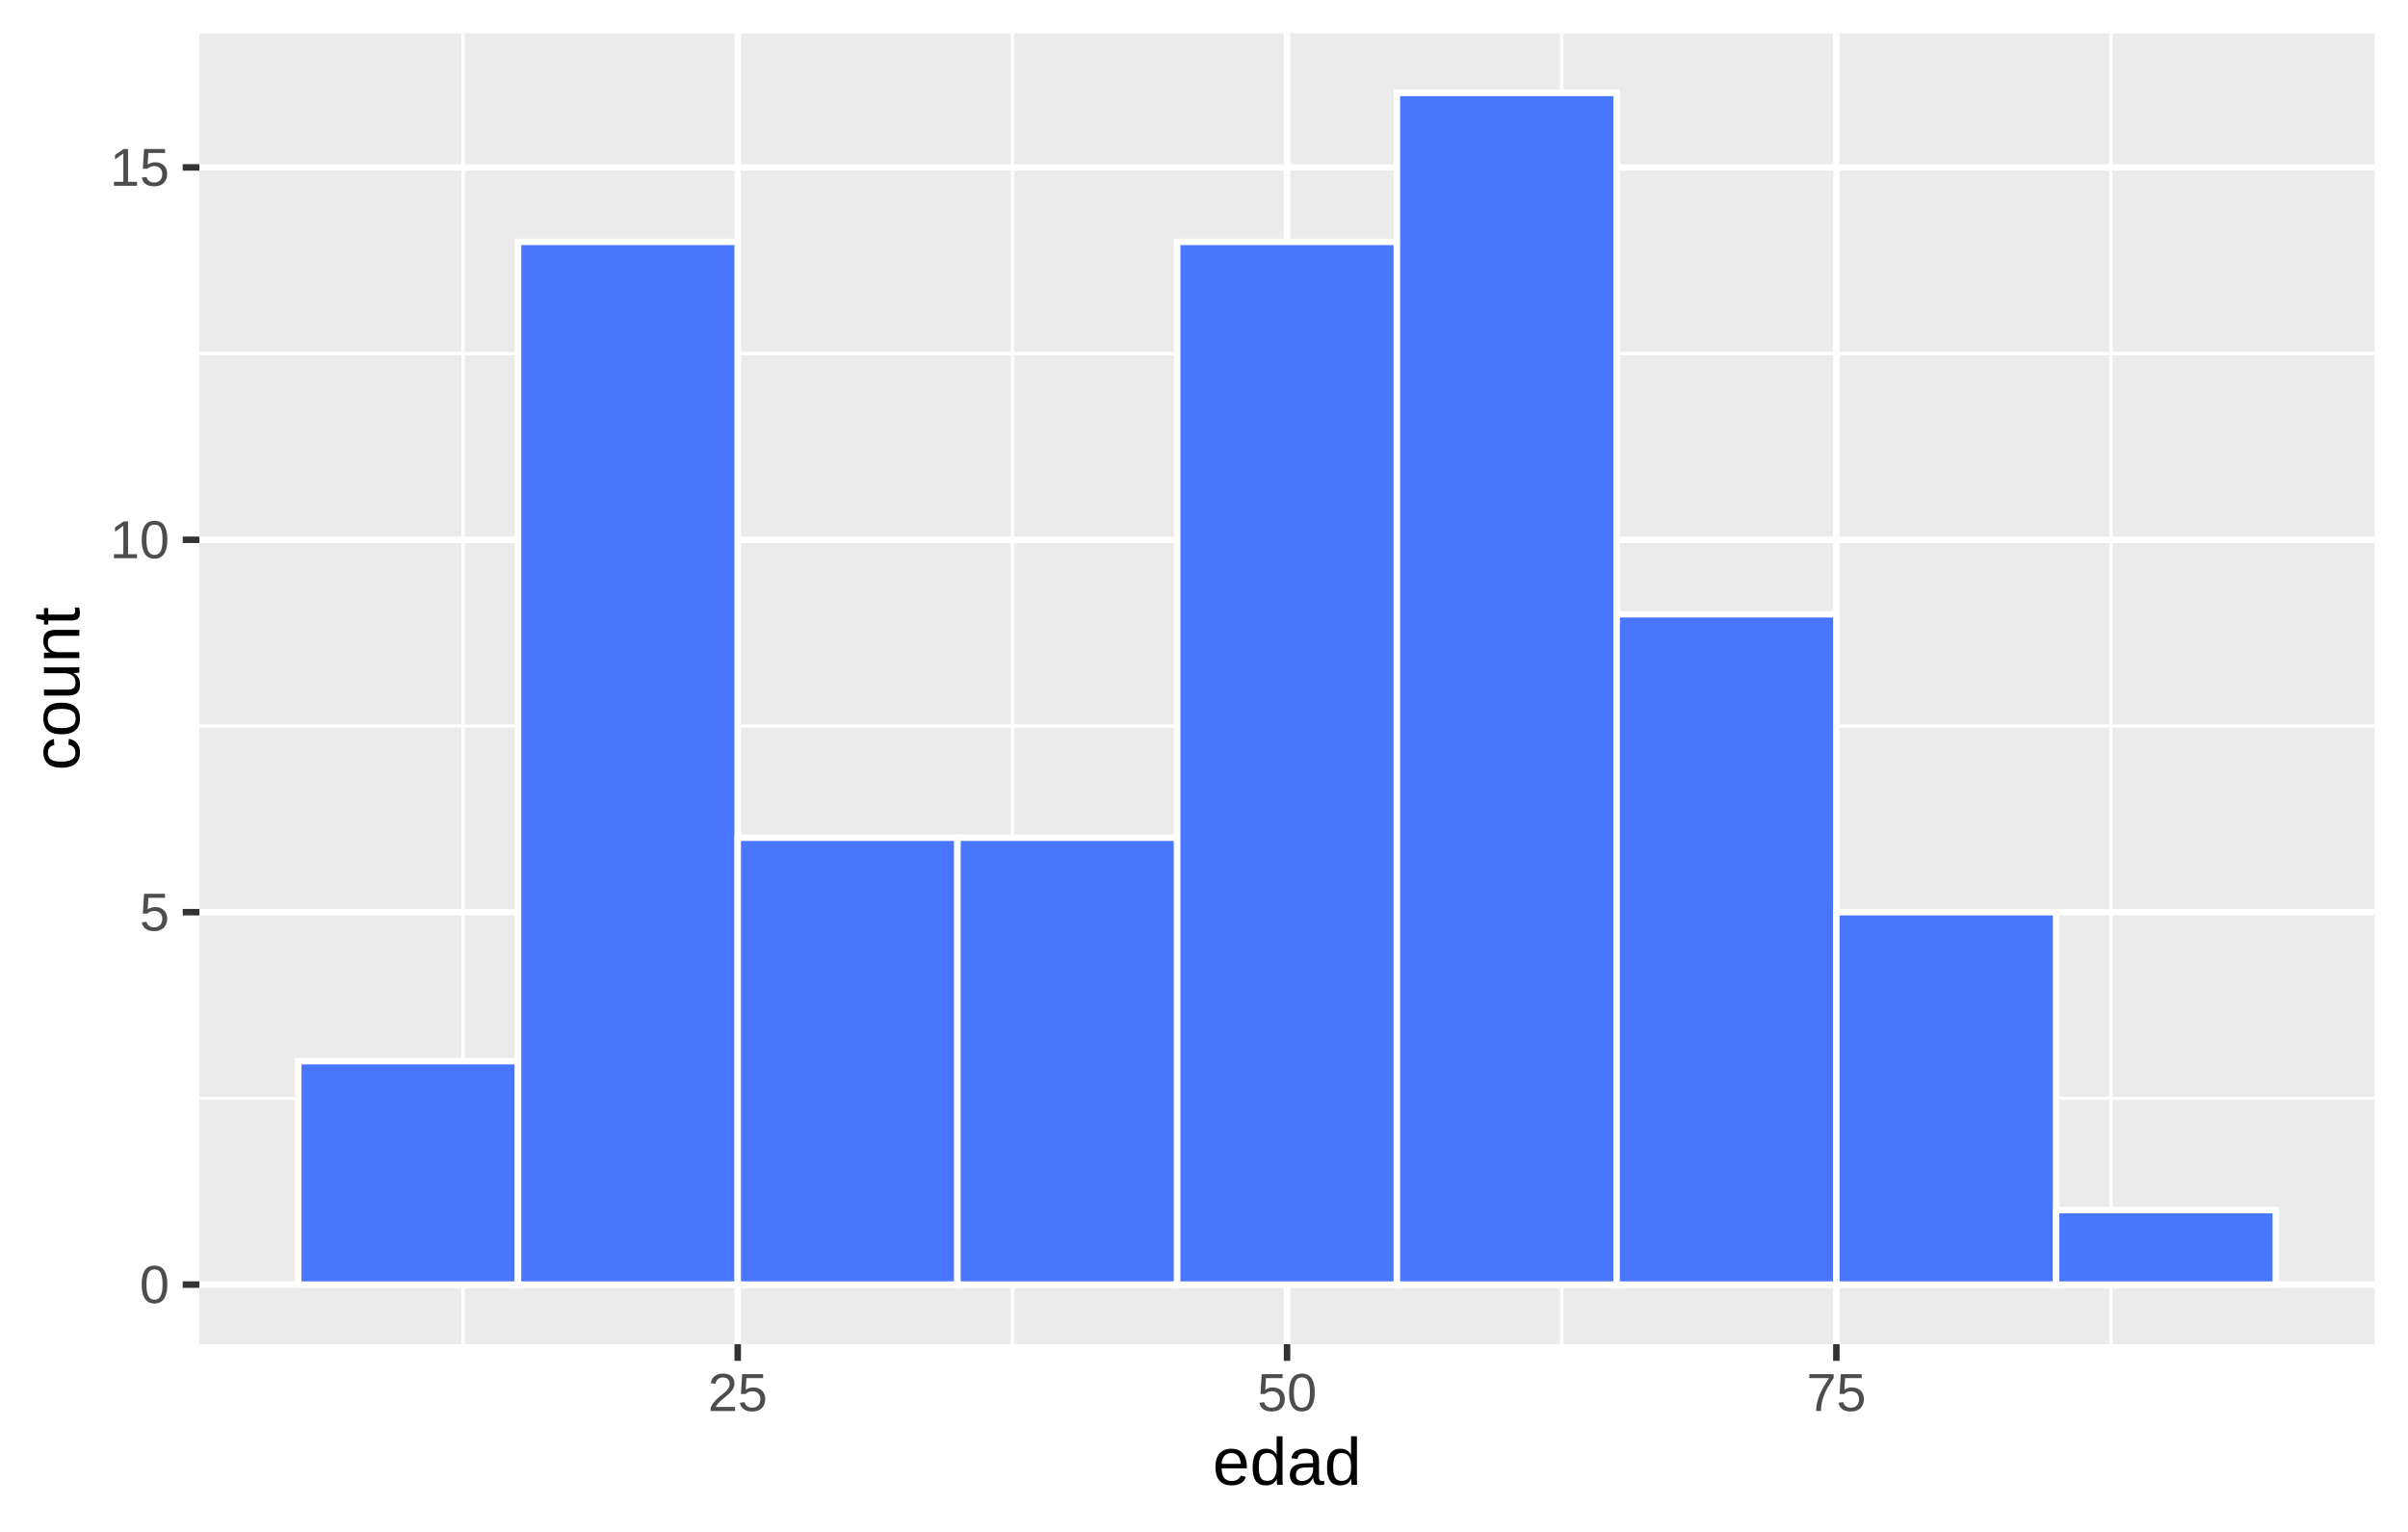<?xml version="1.0" encoding="UTF-8"?>
<svg xmlns="http://www.w3.org/2000/svg" xmlns:xlink="http://www.w3.org/1999/xlink" width="396" height="252" viewBox="0 0 396 252">
<defs>
<clipPath id="clip-0">
<path clip-rule="nonzero" d="M 32.789 5.48 L 390.52 5.48 L 390.52 221.121 L 32.789 221.121 Z M 32.789 5.48 "/>
</clipPath>
<clipPath id="clip-1">
<path clip-rule="nonzero" d="M 32.789 180 L 390.52 180 L 390.52 181 L 32.789 181 Z M 32.789 180 "/>
</clipPath>
<clipPath id="clip-2">
<path clip-rule="nonzero" d="M 32.789 119 L 390.52 119 L 390.52 120 L 32.789 120 Z M 32.789 119 "/>
</clipPath>
<clipPath id="clip-3">
<path clip-rule="nonzero" d="M 32.789 57 L 390.52 57 L 390.52 59 L 32.789 59 Z M 32.789 57 "/>
</clipPath>
<clipPath id="clip-4">
<path clip-rule="nonzero" d="M 75 5.48 L 77 5.48 L 77 221.121 L 75 221.121 Z M 75 5.48 "/>
</clipPath>
<clipPath id="clip-5">
<path clip-rule="nonzero" d="M 166 5.48 L 167 5.48 L 167 221.121 L 166 221.121 Z M 166 5.48 "/>
</clipPath>
<clipPath id="clip-6">
<path clip-rule="nonzero" d="M 256 5.48 L 258 5.48 L 258 221.121 L 256 221.121 Z M 256 5.48 "/>
</clipPath>
<clipPath id="clip-7">
<path clip-rule="nonzero" d="M 346 5.48 L 348 5.48 L 348 221.121 L 346 221.121 Z M 346 5.48 "/>
</clipPath>
<clipPath id="clip-8">
<path clip-rule="nonzero" d="M 32.789 210 L 390.52 210 L 390.52 212 L 32.789 212 Z M 32.789 210 "/>
</clipPath>
<clipPath id="clip-9">
<path clip-rule="nonzero" d="M 32.789 149 L 390.52 149 L 390.52 151 L 32.789 151 Z M 32.789 149 "/>
</clipPath>
<clipPath id="clip-10">
<path clip-rule="nonzero" d="M 32.789 88 L 390.52 88 L 390.52 90 L 32.789 90 Z M 32.789 88 "/>
</clipPath>
<clipPath id="clip-11">
<path clip-rule="nonzero" d="M 32.789 27 L 390.52 27 L 390.52 29 L 32.789 29 Z M 32.789 27 "/>
</clipPath>
<clipPath id="clip-12">
<path clip-rule="nonzero" d="M 120 5.48 L 122 5.48 L 122 221.121 L 120 221.121 Z M 120 5.48 "/>
</clipPath>
<clipPath id="clip-13">
<path clip-rule="nonzero" d="M 211 5.48 L 213 5.48 L 213 221.121 L 211 221.121 Z M 211 5.48 "/>
</clipPath>
<clipPath id="clip-14">
<path clip-rule="nonzero" d="M 301 5.48 L 303 5.48 L 303 221.121 L 301 221.121 Z M 301 5.48 "/>
</clipPath>
</defs>
<rect x="-39.6" y="-25.2" width="475.2" height="302.4" fill="rgb(100%, 100%, 100%)" fill-opacity="1"/>
<rect x="-39.6" y="-25.2" width="475.2" height="302.4" fill="rgb(100%, 100%, 100%)" fill-opacity="1"/>
<path fill="none" stroke-width="1.067" stroke-linecap="round" stroke-linejoin="round" stroke="rgb(100%, 100%, 100%)" stroke-opacity="1" stroke-miterlimit="10" d="M 0 252 L 396 252 L 396 0 L 0 0 Z M 0 252 "/>
<g clip-path="url(#clip-0)">
<path fill-rule="nonzero" fill="rgb(92.157%, 92.157%, 92.157%)" fill-opacity="1" d="M 32.789 221.117 L 390.52 221.117 L 390.52 5.477 L 32.789 5.477 Z M 32.789 221.117 "/>
</g>
<g clip-path="url(#clip-1)">
<path fill="none" stroke-width="0.533" stroke-linecap="butt" stroke-linejoin="round" stroke="rgb(100%, 100%, 100%)" stroke-opacity="1" stroke-miterlimit="10" d="M 32.789 180.688 L 390.52 180.688 "/>
</g>
<g clip-path="url(#clip-2)">
<path fill="none" stroke-width="0.533" stroke-linecap="butt" stroke-linejoin="round" stroke="rgb(100%, 100%, 100%)" stroke-opacity="1" stroke-miterlimit="10" d="M 32.789 119.426 L 390.52 119.426 "/>
</g>
<g clip-path="url(#clip-3)">
<path fill="none" stroke-width="0.533" stroke-linecap="butt" stroke-linejoin="round" stroke="rgb(100%, 100%, 100%)" stroke-opacity="1" stroke-miterlimit="10" d="M 32.789 58.164 L 390.52 58.164 "/>
</g>
<g clip-path="url(#clip-4)">
<path fill="none" stroke-width="0.533" stroke-linecap="butt" stroke-linejoin="round" stroke="rgb(100%, 100%, 100%)" stroke-opacity="1" stroke-miterlimit="10" d="M 76.152 221.117 L 76.152 5.48 "/>
</g>
<g clip-path="url(#clip-5)">
<path fill="none" stroke-width="0.533" stroke-linecap="butt" stroke-linejoin="round" stroke="rgb(100%, 100%, 100%)" stroke-opacity="1" stroke-miterlimit="10" d="M 166.488 221.117 L 166.488 5.48 "/>
</g>
<g clip-path="url(#clip-6)">
<path fill="none" stroke-width="0.533" stroke-linecap="butt" stroke-linejoin="round" stroke="rgb(100%, 100%, 100%)" stroke-opacity="1" stroke-miterlimit="10" d="M 256.824 221.117 L 256.824 5.48 "/>
</g>
<g clip-path="url(#clip-7)">
<path fill="none" stroke-width="0.533" stroke-linecap="butt" stroke-linejoin="round" stroke="rgb(100%, 100%, 100%)" stroke-opacity="1" stroke-miterlimit="10" d="M 347.16 221.117 L 347.16 5.48 "/>
</g>
<g clip-path="url(#clip-8)">
<path fill="none" stroke-width="1.067" stroke-linecap="butt" stroke-linejoin="round" stroke="rgb(100%, 100%, 100%)" stroke-opacity="1" stroke-miterlimit="10" d="M 32.789 211.316 L 390.52 211.316 "/>
</g>
<g clip-path="url(#clip-9)">
<path fill="none" stroke-width="1.067" stroke-linecap="butt" stroke-linejoin="round" stroke="rgb(100%, 100%, 100%)" stroke-opacity="1" stroke-miterlimit="10" d="M 32.789 150.055 L 390.52 150.055 "/>
</g>
<g clip-path="url(#clip-10)">
<path fill="none" stroke-width="1.067" stroke-linecap="butt" stroke-linejoin="round" stroke="rgb(100%, 100%, 100%)" stroke-opacity="1" stroke-miterlimit="10" d="M 32.789 88.793 L 390.52 88.793 "/>
</g>
<g clip-path="url(#clip-11)">
<path fill="none" stroke-width="1.067" stroke-linecap="butt" stroke-linejoin="round" stroke="rgb(100%, 100%, 100%)" stroke-opacity="1" stroke-miterlimit="10" d="M 32.789 27.535 L 390.52 27.535 "/>
</g>
<g clip-path="url(#clip-12)">
<path fill="none" stroke-width="1.067" stroke-linecap="butt" stroke-linejoin="round" stroke="rgb(100%, 100%, 100%)" stroke-opacity="1" stroke-miterlimit="10" d="M 121.32 221.117 L 121.32 5.48 "/>
</g>
<g clip-path="url(#clip-13)">
<path fill="none" stroke-width="1.067" stroke-linecap="butt" stroke-linejoin="round" stroke="rgb(100%, 100%, 100%)" stroke-opacity="1" stroke-miterlimit="10" d="M 211.656 221.117 L 211.656 5.48 "/>
</g>
<g clip-path="url(#clip-14)">
<path fill="none" stroke-width="1.067" stroke-linecap="butt" stroke-linejoin="round" stroke="rgb(100%, 100%, 100%)" stroke-opacity="1" stroke-miterlimit="10" d="M 301.992 221.117 L 301.992 5.48 "/>
</g>
<path fill-rule="nonzero" fill="rgb(28.235%, 46.275%, 100%)" fill-opacity="1" stroke-width="1.067" stroke-linecap="butt" stroke-linejoin="miter" stroke="rgb(100%, 100%, 100%)" stroke-opacity="1" stroke-miterlimit="10" d="M 49.051 211.316 L 85.184 211.316 L 85.184 174.559 L 49.051 174.559 Z M 49.051 211.316 "/>
<path fill-rule="nonzero" fill="rgb(28.235%, 46.275%, 100%)" fill-opacity="1" stroke-width="1.067" stroke-linecap="butt" stroke-linejoin="miter" stroke="rgb(100%, 100%, 100%)" stroke-opacity="1" stroke-miterlimit="10" d="M 85.184 211.316 L 121.316 211.316 L 121.316 39.785 L 85.184 39.785 Z M 85.184 211.316 "/>
<path fill-rule="nonzero" fill="rgb(28.235%, 46.275%, 100%)" fill-opacity="1" stroke-width="1.067" stroke-linecap="butt" stroke-linejoin="miter" stroke="rgb(100%, 100%, 100%)" stroke-opacity="1" stroke-miterlimit="10" d="M 121.32 211.316 L 157.453 211.316 L 157.453 137.805 L 121.32 137.805 Z M 121.32 211.316 "/>
<path fill-rule="nonzero" fill="rgb(28.235%, 46.275%, 100%)" fill-opacity="1" stroke-width="1.067" stroke-linecap="butt" stroke-linejoin="miter" stroke="rgb(100%, 100%, 100%)" stroke-opacity="1" stroke-miterlimit="10" d="M 157.453 211.316 L 193.586 211.316 L 193.586 137.805 L 157.453 137.805 Z M 157.453 211.316 "/>
<path fill-rule="nonzero" fill="rgb(28.235%, 46.275%, 100%)" fill-opacity="1" stroke-width="1.067" stroke-linecap="butt" stroke-linejoin="miter" stroke="rgb(100%, 100%, 100%)" stroke-opacity="1" stroke-miterlimit="10" d="M 193.586 211.316 L 229.719 211.316 L 229.719 39.785 L 193.586 39.785 Z M 193.586 211.316 "/>
<path fill-rule="nonzero" fill="rgb(28.235%, 46.275%, 100%)" fill-opacity="1" stroke-width="1.067" stroke-linecap="butt" stroke-linejoin="miter" stroke="rgb(100%, 100%, 100%)" stroke-opacity="1" stroke-miterlimit="10" d="M 229.723 211.316 L 265.855 211.316 L 265.855 15.281 L 229.723 15.281 Z M 229.723 211.316 "/>
<path fill-rule="nonzero" fill="rgb(28.235%, 46.275%, 100%)" fill-opacity="1" stroke-width="1.067" stroke-linecap="butt" stroke-linejoin="miter" stroke="rgb(100%, 100%, 100%)" stroke-opacity="1" stroke-miterlimit="10" d="M 265.855 211.316 L 301.988 211.316 L 301.988 101.047 L 265.855 101.047 Z M 265.855 211.316 "/>
<path fill-rule="nonzero" fill="rgb(28.235%, 46.275%, 100%)" fill-opacity="1" stroke-width="1.067" stroke-linecap="butt" stroke-linejoin="miter" stroke="rgb(100%, 100%, 100%)" stroke-opacity="1" stroke-miterlimit="10" d="M 301.992 211.316 L 338.125 211.316 L 338.125 150.055 L 301.992 150.055 Z M 301.992 211.316 "/>
<path fill-rule="nonzero" fill="rgb(28.235%, 46.275%, 100%)" fill-opacity="1" stroke-width="1.067" stroke-linecap="butt" stroke-linejoin="miter" stroke="rgb(100%, 100%, 100%)" stroke-opacity="1" stroke-miterlimit="10" d="M 338.125 211.316 L 374.258 211.316 L 374.258 199.062 L 338.125 199.062 Z M 338.125 211.316 "/>
<path fill-rule="nonzero" fill="rgb(30.196%, 30.196%, 30.196%)" fill-opacity="1" d="M 27.516 211.312 L 27.512 211.484 L 27.508 211.652 L 27.5 211.812 L 27.488 211.969 L 27.473 212.117 L 27.453 212.262 L 27.434 212.402 L 27.406 212.535 L 27.379 212.66 L 27.348 212.785 L 27.277 213.012 L 27.238 213.121 L 27.195 213.223 L 27.152 213.32 L 27.105 213.414 L 27.059 213.504 L 27.004 213.59 L 26.953 213.672 L 26.895 213.746 L 26.836 213.816 L 26.777 213.883 L 26.715 213.945 L 26.652 214.004 L 26.586 214.059 L 26.52 214.109 L 26.449 214.156 L 26.375 214.199 L 26.301 214.238 L 26.227 214.27 L 26.148 214.301 L 26.07 214.328 L 25.988 214.352 L 25.824 214.391 L 25.66 214.414 L 25.488 214.43 L 25.312 214.43 L 25.141 214.414 L 25.055 214.402 L 24.973 214.391 L 24.809 214.352 L 24.73 214.328 L 24.652 214.301 L 24.574 214.27 L 24.5 214.238 L 24.426 214.199 L 24.355 214.156 L 24.285 214.109 L 24.219 214.059 L 24.152 214.004 L 24.09 213.945 L 24.027 213.883 L 23.969 213.816 L 23.91 213.746 L 23.855 213.672 L 23.801 213.59 L 23.754 213.508 L 23.703 213.418 L 23.66 213.324 L 23.617 213.227 L 23.574 213.125 L 23.535 213.016 L 23.5 212.906 L 23.465 212.789 L 23.41 212.539 L 23.387 212.406 L 23.363 212.266 L 23.348 212.121 L 23.332 211.973 L 23.32 211.816 L 23.312 211.652 L 23.309 211.488 L 23.309 211.133 L 23.312 210.961 L 23.32 210.793 L 23.332 210.633 L 23.348 210.48 L 23.363 210.332 L 23.387 210.188 L 23.41 210.055 L 23.438 209.926 L 23.465 209.801 L 23.5 209.684 L 23.535 209.57 L 23.574 209.465 L 23.617 209.359 L 23.66 209.262 L 23.707 209.168 L 23.754 209.078 L 23.805 208.996 L 23.859 208.918 L 23.914 208.844 L 23.973 208.773 L 24.031 208.711 L 24.094 208.648 L 24.156 208.594 L 24.223 208.539 L 24.289 208.492 L 24.359 208.449 L 24.434 208.41 L 24.508 208.375 L 24.582 208.344 L 24.66 208.316 L 24.742 208.293 L 24.82 208.27 L 24.902 208.25 L 24.988 208.234 L 25.16 208.211 L 25.246 208.203 L 25.336 208.199 L 25.512 208.199 L 25.598 208.203 L 25.68 208.211 L 25.766 208.223 L 25.848 208.234 L 25.926 208.25 L 26.008 208.27 L 26.086 208.293 L 26.16 208.316 L 26.238 208.344 L 26.312 208.375 L 26.387 208.41 L 26.457 208.449 L 26.527 208.492 L 26.598 208.539 L 26.66 208.594 L 26.727 208.648 L 26.785 208.711 L 26.848 208.773 L 26.902 208.844 L 26.961 208.918 L 27.012 208.996 L 27.062 209.078 L 27.113 209.168 L 27.156 209.262 L 27.199 209.359 L 27.242 209.465 L 27.281 209.57 L 27.316 209.684 L 27.352 209.801 L 27.383 209.926 L 27.41 210.055 L 27.434 210.188 L 27.457 210.332 L 27.473 210.48 L 27.488 210.633 L 27.5 210.793 L 27.508 210.961 L 27.512 211.133 Z M 26.727 211.312 L 26.727 211.172 L 26.723 211.035 L 26.719 210.902 L 26.715 210.777 L 26.707 210.652 L 26.695 210.535 L 26.688 210.422 L 26.672 210.316 L 26.66 210.215 L 26.641 210.117 L 26.625 210.02 L 26.605 209.93 L 26.582 209.844 L 26.559 209.762 L 26.535 209.684 L 26.508 209.609 L 26.48 209.539 L 26.453 209.473 L 26.422 209.41 L 26.387 209.352 L 26.355 209.293 L 26.32 209.242 L 26.242 209.148 L 26.203 209.105 L 26.16 209.066 L 26.117 209.031 L 26.07 209 L 25.977 208.945 L 25.926 208.926 L 25.879 208.902 L 25.824 208.887 L 25.773 208.871 L 25.719 208.855 L 25.664 208.848 L 25.605 208.836 L 25.488 208.828 L 25.363 208.828 L 25.297 208.832 L 25.238 208.836 L 25.176 208.848 L 25.117 208.855 L 24.953 208.902 L 24.902 208.926 L 24.852 208.945 L 24.801 208.973 L 24.754 209 L 24.707 209.035 L 24.664 209.07 L 24.621 209.109 L 24.578 209.152 L 24.5 209.246 L 24.43 209.355 L 24.395 209.414 L 24.367 209.477 L 24.336 209.543 L 24.309 209.613 L 24.281 209.688 L 24.258 209.766 L 24.234 209.848 L 24.215 209.934 L 24.176 210.121 L 24.16 210.219 L 24.145 210.32 L 24.133 210.426 L 24.121 210.539 L 24.109 210.656 L 24.102 210.777 L 24.094 211.035 L 24.09 211.172 L 24.09 211.453 L 24.094 211.586 L 24.102 211.836 L 24.109 211.957 L 24.121 212.07 L 24.145 212.289 L 24.16 212.391 L 24.176 212.488 L 24.195 212.582 L 24.215 212.672 L 24.238 212.758 L 24.262 212.84 L 24.285 212.918 L 24.34 213.066 L 24.371 213.133 L 24.434 213.258 L 24.504 213.367 L 24.582 213.461 L 24.664 213.543 L 24.711 213.582 L 24.754 213.617 L 24.801 213.645 L 24.852 213.672 L 24.898 213.695 L 24.949 213.719 L 25.004 213.738 L 25.059 213.754 L 25.168 213.777 L 25.285 213.793 L 25.348 213.797 L 25.469 213.797 L 25.527 213.793 L 25.645 213.777 L 25.754 213.754 L 25.805 213.738 L 25.859 213.719 L 25.91 213.695 L 25.957 213.672 L 26.008 213.645 L 26.055 213.617 L 26.098 213.582 L 26.184 213.504 L 26.227 213.461 L 26.266 213.414 L 26.301 213.367 L 26.371 213.258 L 26.406 213.195 L 26.438 213.133 L 26.469 213.066 L 26.523 212.918 L 26.547 212.84 L 26.57 212.758 L 26.594 212.672 L 26.613 212.582 L 26.633 212.488 L 26.652 212.391 L 26.668 212.289 L 26.684 212.18 L 26.695 212.07 L 26.703 211.957 L 26.711 211.836 L 26.719 211.711 L 26.723 211.586 L 26.727 211.453 Z M 26.727 211.312 "/>
<path fill-rule="nonzero" fill="rgb(30.196%, 30.196%, 30.196%)" fill-opacity="1" d="M 27.488 151.109 L 27.488 151.199 L 27.484 151.289 L 27.477 151.375 L 27.453 151.547 L 27.422 151.711 L 27.402 151.789 L 27.379 151.867 L 27.352 151.945 L 27.32 152.02 L 27.258 152.16 L 27.219 152.23 L 27.18 152.297 L 27.094 152.422 L 27.047 152.484 L 26.996 152.543 L 26.941 152.598 L 26.887 152.648 L 26.77 152.75 L 26.703 152.793 L 26.641 152.836 L 26.57 152.879 L 26.5 152.918 L 26.426 152.953 L 26.348 152.988 L 26.27 153.02 L 26.188 153.047 L 26.102 153.074 L 25.93 153.113 L 25.836 153.133 L 25.742 153.145 L 25.645 153.156 L 25.547 153.164 L 25.445 153.168 L 25.246 153.168 L 25.152 153.164 L 25.066 153.16 L 24.977 153.152 L 24.812 153.129 L 24.73 153.113 L 24.652 153.098 L 24.578 153.078 L 24.508 153.059 L 24.438 153.035 L 24.371 153.008 L 24.305 152.984 L 24.242 152.953 L 24.18 152.926 L 24.121 152.895 L 24.012 152.824 L 23.961 152.789 L 23.859 152.711 L 23.816 152.672 L 23.77 152.629 L 23.73 152.582 L 23.688 152.539 L 23.652 152.492 L 23.613 152.445 L 23.582 152.395 L 23.547 152.344 L 23.52 152.293 L 23.492 152.238 L 23.465 152.188 L 23.441 152.133 L 23.418 152.074 L 23.379 151.965 L 23.359 151.906 L 23.328 151.789 L 23.316 151.73 L 24.098 151.641 L 24.109 151.672 L 24.117 151.707 L 24.129 151.742 L 24.141 151.773 L 24.156 151.809 L 24.168 151.844 L 24.184 151.875 L 24.199 151.91 L 24.23 151.973 L 24.309 152.098 L 24.355 152.152 L 24.383 152.184 L 24.406 152.211 L 24.434 152.234 L 24.465 152.262 L 24.559 152.332 L 24.594 152.355 L 24.629 152.375 L 24.707 152.414 L 24.746 152.43 L 24.785 152.449 L 24.828 152.465 L 24.969 152.5 L 25.02 152.512 L 25.07 152.52 L 25.125 152.523 L 25.18 152.531 L 25.238 152.535 L 25.477 152.535 L 25.531 152.527 L 25.59 152.523 L 25.645 152.516 L 25.699 152.504 L 25.75 152.492 L 25.805 152.48 L 25.852 152.465 L 25.953 152.426 L 25.996 152.406 L 26.043 152.383 L 26.086 152.355 L 26.129 152.332 L 26.172 152.301 L 26.211 152.273 L 26.25 152.242 L 26.355 152.137 L 26.387 152.098 L 26.418 152.055 L 26.449 152.016 L 26.477 151.973 L 26.5 151.926 L 26.527 151.879 L 26.551 151.832 L 26.59 151.73 L 26.609 151.676 L 26.641 151.566 L 26.652 151.508 L 26.66 151.449 L 26.676 151.324 L 26.68 151.262 L 26.684 151.195 L 26.684 151.07 L 26.68 151.02 L 26.672 150.91 L 26.664 150.859 L 26.641 150.758 L 26.629 150.711 L 26.613 150.664 L 26.555 150.523 L 26.535 150.48 L 26.512 150.438 L 26.484 150.398 L 26.457 150.355 L 26.43 150.32 L 26.402 150.281 L 26.371 150.246 L 26.336 150.211 L 26.23 150.117 L 26.191 150.086 L 26.148 150.059 L 26.109 150.035 L 26.062 150.008 L 26.02 149.988 L 25.973 149.965 L 25.926 149.945 L 25.875 149.93 L 25.824 149.91 L 25.723 149.887 L 25.668 149.875 L 25.609 149.867 L 25.555 149.859 L 25.438 149.852 L 25.297 149.852 L 25.262 149.855 L 25.223 149.855 L 25.117 149.867 L 25.086 149.875 L 25.051 149.879 L 25.02 149.887 L 24.984 149.895 L 24.859 149.926 L 24.828 149.938 L 24.801 149.945 L 24.77 149.957 L 24.742 149.969 L 24.711 149.98 L 24.684 149.992 L 24.66 150.004 L 24.633 150.02 L 24.605 150.031 L 24.582 150.047 L 24.555 150.059 L 24.414 150.152 L 24.395 150.168 L 24.371 150.184 L 24.352 150.203 L 24.328 150.219 L 24.289 150.25 L 24.27 150.27 L 24.25 150.285 L 23.492 150.285 L 23.695 147.027 L 27.137 147.027 L 27.137 147.688 L 24.398 147.688 L 24.281 149.605 L 24.324 149.574 L 24.371 149.543 L 24.465 149.488 L 24.566 149.434 L 24.621 149.406 L 24.797 149.336 L 24.863 149.312 L 24.926 149.293 L 25.066 149.262 L 25.137 149.25 L 25.211 149.238 L 25.367 149.223 L 25.449 149.223 L 25.535 149.219 L 25.621 149.223 L 25.711 149.227 L 25.797 149.23 L 25.961 149.254 L 26.043 149.27 L 26.121 149.285 L 26.199 149.309 L 26.273 149.332 L 26.344 149.355 L 26.418 149.387 L 26.551 149.449 L 26.617 149.484 L 26.68 149.523 L 26.738 149.562 L 26.797 149.605 L 26.855 149.652 L 26.91 149.699 L 26.961 149.75 L 27.008 149.801 L 27.059 149.852 L 27.102 149.906 L 27.145 149.965 L 27.223 150.082 L 27.258 150.145 L 27.293 150.211 L 27.324 150.277 L 27.352 150.344 L 27.379 150.414 L 27.402 150.488 L 27.422 150.559 L 27.438 150.637 L 27.453 150.711 L 27.477 150.867 L 27.484 150.945 L 27.488 151.027 Z M 27.488 151.109 "/>
<path fill-rule="nonzero" fill="rgb(30.196%, 30.196%, 30.196%)" fill-opacity="1" d="M 18.738 91.82 L 18.738 91.164 L 20.281 91.164 L 20.281 86.508 L 18.918 87.48 L 18.918 86.75 L 20.348 85.766 L 21.059 85.766 L 21.059 91.164 L 22.535 91.164 L 22.535 91.82 Z M 18.738 91.82 "/>
<path fill-rule="nonzero" fill="rgb(30.196%, 30.196%, 30.196%)" fill-opacity="1" d="M 27.516 88.793 L 27.512 88.965 L 27.508 89.129 L 27.5 89.289 L 27.488 89.445 L 27.473 89.598 L 27.434 89.879 L 27.406 90.012 L 27.379 90.141 L 27.348 90.262 L 27.312 90.379 L 27.277 90.488 L 27.238 90.598 L 27.152 90.801 L 27.105 90.895 L 27.059 90.984 L 27.004 91.066 L 26.953 91.148 L 26.836 91.297 L 26.777 91.363 L 26.715 91.426 L 26.652 91.484 L 26.586 91.539 L 26.52 91.59 L 26.449 91.633 L 26.375 91.676 L 26.301 91.715 L 26.227 91.75 L 26.07 91.805 L 25.906 91.852 L 25.742 91.883 L 25.66 91.895 L 25.574 91.902 L 25.488 91.906 L 25.312 91.906 L 25.227 91.902 L 25.141 91.895 L 25.055 91.883 L 24.891 91.852 L 24.809 91.828 L 24.73 91.805 L 24.574 91.75 L 24.5 91.715 L 24.426 91.676 L 24.285 91.59 L 24.219 91.539 L 24.152 91.484 L 24.09 91.426 L 24.027 91.363 L 23.969 91.297 L 23.91 91.223 L 23.855 91.148 L 23.801 91.07 L 23.754 90.984 L 23.703 90.895 L 23.66 90.801 L 23.617 90.703 L 23.574 90.602 L 23.535 90.496 L 23.5 90.383 L 23.465 90.266 L 23.438 90.145 L 23.41 90.016 L 23.387 89.883 L 23.363 89.742 L 23.348 89.598 L 23.332 89.449 L 23.32 89.293 L 23.312 89.133 L 23.309 88.965 L 23.309 88.613 L 23.312 88.438 L 23.32 88.273 L 23.332 88.109 L 23.348 87.957 L 23.363 87.809 L 23.387 87.668 L 23.41 87.531 L 23.438 87.402 L 23.465 87.281 L 23.5 87.16 L 23.535 87.051 L 23.574 86.941 L 23.617 86.836 L 23.66 86.738 L 23.707 86.645 L 23.754 86.559 L 23.805 86.473 L 23.859 86.395 L 23.914 86.32 L 24.031 86.188 L 24.094 86.125 L 24.156 86.07 L 24.223 86.02 L 24.289 85.973 L 24.359 85.926 L 24.434 85.887 L 24.582 85.824 L 24.66 85.797 L 24.742 85.77 L 24.82 85.75 L 24.902 85.73 L 25.074 85.699 L 25.246 85.684 L 25.426 85.676 L 25.598 85.684 L 25.68 85.691 L 25.766 85.699 L 25.848 85.715 L 25.926 85.73 L 26.008 85.75 L 26.086 85.77 L 26.16 85.797 L 26.238 85.824 L 26.387 85.887 L 26.457 85.926 L 26.598 86.02 L 26.66 86.07 L 26.727 86.125 L 26.785 86.188 L 26.848 86.254 L 26.902 86.32 L 26.961 86.395 L 27.012 86.473 L 27.113 86.645 L 27.156 86.738 L 27.199 86.836 L 27.242 86.941 L 27.281 87.051 L 27.316 87.16 L 27.352 87.281 L 27.383 87.402 L 27.41 87.531 L 27.434 87.668 L 27.457 87.809 L 27.473 87.957 L 27.488 88.109 L 27.5 88.273 L 27.508 88.438 L 27.512 88.613 Z M 26.727 88.793 L 26.727 88.648 L 26.723 88.512 L 26.715 88.254 L 26.707 88.133 L 26.695 88.016 L 26.688 87.902 L 26.672 87.793 L 26.66 87.691 L 26.641 87.594 L 26.625 87.5 L 26.605 87.41 L 26.559 87.238 L 26.535 87.16 L 26.508 87.086 L 26.48 87.016 L 26.453 86.949 L 26.422 86.887 L 26.387 86.828 L 26.355 86.773 L 26.32 86.719 L 26.242 86.625 L 26.203 86.582 L 26.117 86.512 L 26.07 86.477 L 26.023 86.449 L 25.977 86.426 L 25.926 86.402 L 25.879 86.383 L 25.824 86.363 L 25.773 86.348 L 25.664 86.324 L 25.547 86.309 L 25.488 86.305 L 25.363 86.305 L 25.297 86.309 L 25.238 86.316 L 25.176 86.324 L 25.117 86.336 L 25.062 86.348 L 25.008 86.363 L 24.953 86.383 L 24.902 86.402 L 24.801 86.449 L 24.707 86.512 L 24.664 86.547 L 24.621 86.586 L 24.578 86.629 L 24.5 86.723 L 24.43 86.832 L 24.395 86.891 L 24.367 86.953 L 24.336 87.02 L 24.309 87.09 L 24.281 87.164 L 24.234 87.328 L 24.215 87.414 L 24.195 87.504 L 24.176 87.598 L 24.16 87.695 L 24.145 87.797 L 24.133 87.906 L 24.121 88.02 L 24.109 88.137 L 24.102 88.258 L 24.098 88.383 L 24.094 88.516 L 24.09 88.652 L 24.09 88.93 L 24.094 89.062 L 24.098 89.191 L 24.102 89.312 L 24.109 89.434 L 24.133 89.66 L 24.145 89.766 L 24.16 89.867 L 24.176 89.965 L 24.195 90.059 L 24.215 90.148 L 24.238 90.234 L 24.262 90.316 L 24.285 90.395 L 24.312 90.473 L 24.34 90.543 L 24.402 90.676 L 24.434 90.734 L 24.504 90.844 L 24.543 90.895 L 24.582 90.938 L 24.625 90.984 L 24.664 91.023 L 24.711 91.059 L 24.754 91.094 L 24.801 91.125 L 24.852 91.152 L 24.898 91.176 L 24.949 91.195 L 25.004 91.215 L 25.113 91.246 L 25.168 91.258 L 25.227 91.266 L 25.285 91.27 L 25.41 91.277 L 25.586 91.266 L 25.645 91.258 L 25.699 91.246 L 25.754 91.23 L 25.805 91.215 L 25.859 91.195 L 25.91 91.176 L 25.957 91.152 L 26.008 91.125 L 26.055 91.094 L 26.141 91.023 L 26.184 90.984 L 26.227 90.938 L 26.266 90.895 L 26.301 90.844 L 26.371 90.734 L 26.406 90.676 L 26.469 90.543 L 26.496 90.473 L 26.523 90.395 L 26.547 90.316 L 26.57 90.234 L 26.594 90.148 L 26.613 90.059 L 26.633 89.965 L 26.652 89.867 L 26.668 89.766 L 26.684 89.66 L 26.695 89.547 L 26.703 89.434 L 26.719 89.191 L 26.723 89.062 L 26.727 88.93 Z M 26.727 88.793 "/>
<path fill-rule="nonzero" fill="rgb(30.196%, 30.196%, 30.196%)" fill-opacity="1" d="M 18.738 30.562 L 18.738 29.902 L 20.281 29.902 L 20.281 25.246 L 18.918 26.223 L 18.918 25.492 L 20.348 24.508 L 21.059 24.508 L 21.059 29.902 L 22.535 29.902 L 22.535 30.562 Z M 18.738 30.562 "/>
<path fill-rule="nonzero" fill="rgb(30.196%, 30.196%, 30.196%)" fill-opacity="1" d="M 27.488 28.59 L 27.488 28.68 L 27.484 28.766 L 27.477 28.855 L 27.465 28.941 L 27.453 29.023 L 27.422 29.188 L 27.402 29.266 L 27.379 29.344 L 27.352 29.422 L 27.289 29.57 L 27.258 29.641 L 27.18 29.773 L 27.137 29.84 L 27.094 29.902 L 27.047 29.961 L 26.996 30.02 L 26.887 30.129 L 26.828 30.18 L 26.77 30.227 L 26.703 30.273 L 26.641 30.316 L 26.5 30.395 L 26.426 30.43 L 26.348 30.465 L 26.27 30.496 L 26.188 30.523 L 26.102 30.551 L 26.016 30.574 L 25.93 30.594 L 25.836 30.609 L 25.742 30.621 L 25.645 30.633 L 25.547 30.641 L 25.445 30.645 L 25.34 30.648 L 25.152 30.641 L 25.066 30.637 L 24.977 30.629 L 24.812 30.605 L 24.73 30.59 L 24.652 30.574 L 24.578 30.555 L 24.508 30.535 L 24.438 30.512 L 24.371 30.488 L 24.305 30.461 L 24.242 30.434 L 24.18 30.402 L 24.121 30.371 L 24.066 30.34 L 24.012 30.305 L 23.961 30.266 L 23.91 30.23 L 23.859 30.191 L 23.816 30.148 L 23.77 30.105 L 23.73 30.062 L 23.688 30.016 L 23.652 29.969 L 23.613 29.922 L 23.582 29.871 L 23.547 29.82 L 23.492 29.719 L 23.465 29.664 L 23.418 29.555 L 23.398 29.5 L 23.359 29.383 L 23.328 29.266 L 23.316 29.207 L 24.098 29.117 L 24.109 29.152 L 24.117 29.184 L 24.141 29.254 L 24.156 29.285 L 24.168 29.32 L 24.184 29.352 L 24.199 29.387 L 24.215 29.418 L 24.23 29.453 L 24.27 29.516 L 24.289 29.543 L 24.309 29.574 L 24.332 29.602 L 24.355 29.633 L 24.383 29.66 L 24.406 29.688 L 24.434 29.715 L 24.465 29.738 L 24.496 29.766 L 24.527 29.789 L 24.559 29.809 L 24.594 29.832 L 24.629 29.852 L 24.746 29.91 L 24.785 29.926 L 24.828 29.941 L 24.875 29.957 L 24.969 29.98 L 25.07 29.996 L 25.125 30.004 L 25.18 30.008 L 25.297 30.016 L 25.418 30.016 L 25.477 30.012 L 25.531 30.008 L 25.59 30 L 25.645 29.992 L 25.699 29.98 L 25.75 29.969 L 25.805 29.957 L 25.852 29.941 L 25.902 29.926 L 25.953 29.906 L 25.996 29.883 L 26.043 29.859 L 26.086 29.836 L 26.172 29.781 L 26.25 29.719 L 26.355 29.613 L 26.418 29.535 L 26.449 29.492 L 26.477 29.449 L 26.5 29.402 L 26.527 29.355 L 26.551 29.309 L 26.59 29.207 L 26.609 29.152 L 26.641 29.043 L 26.652 28.984 L 26.66 28.926 L 26.676 28.801 L 26.68 28.738 L 26.684 28.672 L 26.684 28.551 L 26.676 28.441 L 26.672 28.391 L 26.664 28.34 L 26.629 28.188 L 26.613 28.141 L 26.574 28.047 L 26.555 28.004 L 26.535 27.957 L 26.512 27.918 L 26.484 27.875 L 26.43 27.797 L 26.402 27.762 L 26.371 27.723 L 26.336 27.691 L 26.301 27.656 L 26.23 27.594 L 26.191 27.566 L 26.148 27.539 L 26.109 27.512 L 26.062 27.488 L 26.02 27.465 L 25.926 27.426 L 25.875 27.406 L 25.773 27.375 L 25.723 27.363 L 25.668 27.352 L 25.609 27.344 L 25.555 27.336 L 25.496 27.332 L 25.438 27.332 L 25.375 27.328 L 25.336 27.328 L 25.297 27.332 L 25.262 27.332 L 25.223 27.336 L 25.188 27.34 L 25.152 27.34 L 25.117 27.348 L 25.086 27.352 L 25.051 27.355 L 25.02 27.363 L 24.984 27.371 L 24.891 27.395 L 24.859 27.406 L 24.828 27.414 L 24.801 27.426 L 24.77 27.434 L 24.742 27.445 L 24.711 27.457 L 24.684 27.469 L 24.66 27.484 L 24.633 27.496 L 24.605 27.512 L 24.582 27.523 L 24.555 27.539 L 24.531 27.555 L 24.508 27.566 L 24.484 27.582 L 24.461 27.602 L 24.414 27.633 L 24.395 27.648 L 24.371 27.664 L 24.352 27.68 L 24.328 27.695 L 24.309 27.711 L 24.289 27.73 L 24.25 27.762 L 23.492 27.762 L 23.695 24.508 L 27.137 24.508 L 27.137 25.164 L 24.398 25.164 L 24.281 27.086 L 24.324 27.055 L 24.418 26.992 L 24.465 26.965 L 24.566 26.91 L 24.621 26.887 L 24.68 26.859 L 24.797 26.812 L 24.863 26.793 L 24.926 26.773 L 24.996 26.754 L 25.066 26.738 L 25.137 26.727 L 25.211 26.715 L 25.289 26.707 L 25.367 26.703 L 25.449 26.699 L 25.621 26.699 L 25.711 26.703 L 25.797 26.711 L 25.879 26.719 L 25.961 26.73 L 26.043 26.746 L 26.199 26.785 L 26.273 26.809 L 26.344 26.836 L 26.418 26.863 L 26.484 26.895 L 26.617 26.965 L 26.68 27 L 26.855 27.129 L 26.91 27.176 L 26.961 27.227 L 27.008 27.277 L 27.059 27.328 L 27.102 27.383 L 27.145 27.441 L 27.184 27.5 L 27.223 27.562 L 27.293 27.688 L 27.324 27.754 L 27.379 27.895 L 27.402 27.965 L 27.422 28.039 L 27.453 28.188 L 27.477 28.344 L 27.484 28.426 L 27.488 28.504 Z M 27.488 28.59 "/>
<path fill="none" stroke-width="1.067" stroke-linecap="butt" stroke-linejoin="round" stroke="rgb(20%, 20%, 20%)" stroke-opacity="1" stroke-miterlimit="10" d="M 30.051 211.316 L 32.789 211.316 "/>
<path fill="none" stroke-width="1.067" stroke-linecap="butt" stroke-linejoin="round" stroke="rgb(20%, 20%, 20%)" stroke-opacity="1" stroke-miterlimit="10" d="M 30.051 150.055 L 32.789 150.055 "/>
<path fill="none" stroke-width="1.067" stroke-linecap="butt" stroke-linejoin="round" stroke="rgb(20%, 20%, 20%)" stroke-opacity="1" stroke-miterlimit="10" d="M 30.051 88.793 L 32.789 88.793 "/>
<path fill="none" stroke-width="1.067" stroke-linecap="butt" stroke-linejoin="round" stroke="rgb(20%, 20%, 20%)" stroke-opacity="1" stroke-miterlimit="10" d="M 30.051 27.535 L 32.789 27.535 "/>
<path fill="none" stroke-width="1.067" stroke-linecap="butt" stroke-linejoin="round" stroke="rgb(20%, 20%, 20%)" stroke-opacity="1" stroke-miterlimit="10" d="M 121.32 223.859 L 121.32 221.117 "/>
<path fill="none" stroke-width="1.067" stroke-linecap="butt" stroke-linejoin="round" stroke="rgb(20%, 20%, 20%)" stroke-opacity="1" stroke-miterlimit="10" d="M 211.656 223.859 L 211.656 221.117 "/>
<path fill="none" stroke-width="1.067" stroke-linecap="butt" stroke-linejoin="round" stroke="rgb(20%, 20%, 20%)" stroke-opacity="1" stroke-miterlimit="10" d="M 301.992 223.859 L 301.992 221.117 "/>
<path fill-rule="nonzero" fill="rgb(30.196%, 30.196%, 30.196%)" fill-opacity="1" d="M 116.867 232.105 L 116.867 231.559 L 116.914 231.461 L 116.957 231.363 L 117.008 231.266 L 117.109 231.086 L 117.219 230.914 L 117.277 230.832 L 117.34 230.75 L 117.398 230.672 L 117.465 230.598 L 117.527 230.523 L 117.66 230.375 L 117.727 230.305 L 117.793 230.238 L 117.859 230.168 L 117.93 230.105 L 117.996 230.039 L 118.137 229.914 L 118.207 229.855 L 118.273 229.793 L 118.344 229.734 L 118.41 229.676 L 118.48 229.617 L 118.551 229.562 L 118.617 229.504 L 118.688 229.449 L 118.754 229.398 L 118.887 229.289 L 118.953 229.238 L 119.02 229.184 L 119.082 229.129 L 119.141 229.078 L 119.203 229.023 L 119.258 228.973 L 119.316 228.918 L 119.371 228.863 L 119.426 228.812 L 119.527 228.703 L 119.574 228.648 L 119.621 228.59 L 119.664 228.535 L 119.703 228.48 L 119.781 228.363 L 119.816 228.305 L 119.848 228.246 L 119.875 228.188 L 119.902 228.125 L 119.926 228.059 L 119.945 227.992 L 119.961 227.926 L 119.973 227.859 L 119.98 227.789 L 119.984 227.719 L 119.988 227.645 L 119.984 227.594 L 119.984 227.543 L 119.98 227.496 L 119.973 227.449 L 119.969 227.402 L 119.961 227.359 L 119.926 227.23 L 119.895 227.152 L 119.875 227.117 L 119.855 227.078 L 119.836 227.047 L 119.816 227.012 L 119.77 226.949 L 119.742 226.918 L 119.688 226.863 L 119.656 226.836 L 119.594 226.789 L 119.559 226.766 L 119.488 226.727 L 119.453 226.711 L 119.414 226.691 L 119.375 226.68 L 119.332 226.664 L 119.293 226.652 L 119.207 226.629 L 119.121 226.613 L 119.074 226.605 L 118.98 226.598 L 118.934 226.598 L 118.883 226.594 L 118.836 226.598 L 118.789 226.598 L 118.746 226.602 L 118.699 226.605 L 118.656 226.613 L 118.613 226.617 L 118.57 226.629 L 118.527 226.637 L 118.484 226.648 L 118.406 226.672 L 118.328 226.703 L 118.289 226.723 L 118.184 226.781 L 118.148 226.805 L 118.117 226.828 L 118.082 226.852 L 118.051 226.879 L 117.965 226.965 L 117.938 227 L 117.914 227.031 L 117.887 227.066 L 117.863 227.102 L 117.844 227.137 L 117.82 227.176 L 117.801 227.215 L 117.77 227.293 L 117.738 227.379 L 117.715 227.473 L 117.699 227.566 L 117.691 227.617 L 116.902 227.547 L 116.91 227.48 L 116.922 227.414 L 116.934 227.352 L 116.965 227.227 L 116.984 227.168 L 117.008 227.105 L 117.055 226.988 L 117.082 226.93 L 117.176 226.766 L 117.211 226.711 L 117.25 226.66 L 117.293 226.613 L 117.332 226.562 L 117.379 226.516 L 117.473 226.43 L 117.523 226.387 L 117.578 226.344 L 117.633 226.305 L 117.688 226.27 L 117.746 226.23 L 117.934 226.137 L 118 226.109 L 118.07 226.086 L 118.141 226.059 L 118.215 226.039 L 118.293 226.02 L 118.371 226.004 L 118.449 225.992 L 118.531 225.98 L 118.703 225.965 L 118.793 225.961 L 118.973 225.961 L 119.145 225.969 L 119.227 225.977 L 119.309 225.988 L 119.465 226.012 L 119.543 226.027 L 119.613 226.047 L 119.688 226.066 L 119.754 226.09 L 119.824 226.113 L 119.949 226.168 L 120.012 226.199 L 120.07 226.234 L 120.18 226.305 L 120.23 226.344 L 120.277 226.387 L 120.328 226.43 L 120.371 226.473 L 120.414 226.52 L 120.457 226.57 L 120.496 226.621 L 120.531 226.672 L 120.566 226.727 L 120.598 226.785 L 120.625 226.844 L 120.652 226.906 L 120.699 227.031 L 120.719 227.098 L 120.75 227.238 L 120.762 227.309 L 120.77 227.383 L 120.777 227.461 L 120.781 227.539 L 120.781 227.68 L 120.773 227.797 L 120.766 227.855 L 120.742 227.973 L 120.727 228.031 L 120.711 228.086 L 120.691 228.145 L 120.672 228.199 L 120.625 228.309 L 120.598 228.359 L 120.57 228.414 L 120.543 228.465 L 120.512 228.52 L 120.449 228.621 L 120.379 228.723 L 120.34 228.773 L 120.305 228.82 L 120.266 228.871 L 120.223 228.918 L 120.184 228.969 L 120.098 229.062 L 119.91 229.25 L 119.809 229.344 L 119.762 229.387 L 119.66 229.48 L 119.609 229.523 L 119.559 229.57 L 119.508 229.613 L 119.453 229.66 L 119.402 229.703 L 119.348 229.746 L 119.297 229.789 L 119.242 229.836 L 119.191 229.879 L 119.137 229.922 L 119.086 229.965 L 119.031 230.012 L 118.98 230.055 L 118.871 230.141 L 118.566 230.398 L 118.52 230.445 L 118.469 230.488 L 118.375 230.574 L 118.332 230.621 L 118.246 230.707 L 118.203 230.754 L 118.16 230.797 L 118.121 230.844 L 118.082 230.887 L 118.043 230.934 L 118.008 230.977 L 117.969 231.023 L 117.934 231.07 L 117.902 231.113 L 117.84 231.207 L 117.812 231.254 L 117.789 231.301 L 117.762 231.348 L 117.738 231.398 L 117.719 231.445 L 120.875 231.445 L 120.875 232.105 Z M 116.867 232.105 "/>
<path fill-rule="nonzero" fill="rgb(30.196%, 30.196%, 30.196%)" fill-opacity="1" d="M 125.844 230.133 L 125.844 230.223 L 125.84 230.312 L 125.832 230.398 L 125.82 230.484 L 125.809 230.566 L 125.793 230.652 L 125.777 230.73 L 125.754 230.812 L 125.73 230.891 L 125.707 230.965 L 125.645 231.113 L 125.613 231.184 L 125.535 231.316 L 125.492 231.383 L 125.449 231.445 L 125.402 231.504 L 125.352 231.562 L 125.242 231.672 L 125.184 231.723 L 125.125 231.77 L 125.059 231.816 L 124.992 231.859 L 124.926 231.898 L 124.855 231.938 L 124.781 231.977 L 124.625 232.039 L 124.543 232.066 L 124.457 232.094 L 124.371 232.117 L 124.281 232.137 L 124.191 232.152 L 124.098 232.164 L 124 232.176 L 123.902 232.184 L 123.801 232.188 L 123.695 232.191 L 123.508 232.184 L 123.418 232.18 L 123.332 232.172 L 123.086 232.137 L 123.008 232.117 L 122.934 232.098 L 122.863 232.078 L 122.793 232.055 L 122.727 232.031 L 122.66 232.004 L 122.598 231.977 L 122.535 231.945 L 122.477 231.914 L 122.422 231.883 L 122.312 231.812 L 122.266 231.773 L 122.215 231.734 L 122.172 231.691 L 122.125 231.648 L 122.086 231.605 L 122.043 231.559 L 122.008 231.512 L 121.969 231.465 L 121.938 231.414 L 121.902 231.363 L 121.875 231.312 L 121.844 231.262 L 121.75 231.043 L 121.734 230.984 L 121.715 230.926 L 121.699 230.871 L 121.684 230.809 L 121.672 230.75 L 122.453 230.66 L 122.465 230.695 L 122.473 230.73 L 122.484 230.762 L 122.496 230.797 L 122.512 230.828 L 122.523 230.863 L 122.539 230.898 L 122.57 230.961 L 122.586 230.996 L 122.645 231.09 L 122.664 231.117 L 122.688 231.148 L 122.734 231.203 L 122.789 231.258 L 122.82 231.285 L 122.848 231.309 L 122.883 231.332 L 122.914 231.355 L 122.984 231.395 L 123.102 231.453 L 123.141 231.469 L 123.227 231.5 L 123.273 231.512 L 123.324 231.523 L 123.426 231.539 L 123.48 231.547 L 123.535 231.551 L 123.652 231.559 L 123.773 231.559 L 123.832 231.555 L 123.887 231.551 L 123.945 231.543 L 124.055 231.527 L 124.105 231.516 L 124.258 231.469 L 124.305 231.449 L 124.398 231.402 L 124.441 231.379 L 124.527 231.324 L 124.566 231.293 L 124.602 231.262 L 124.641 231.227 L 124.711 231.156 L 124.773 231.078 L 124.801 231.035 L 124.832 230.992 L 124.855 230.945 L 124.883 230.902 L 124.906 230.852 L 124.965 230.699 L 124.98 230.645 L 124.992 230.586 L 125.008 230.527 L 125.016 230.469 L 125.031 230.344 L 125.035 230.281 L 125.039 230.215 L 125.039 230.094 L 125.031 229.984 L 125.027 229.934 L 125.016 229.883 L 125.008 229.832 L 124.996 229.781 L 124.98 229.73 L 124.969 229.684 L 124.93 229.59 L 124.891 229.504 L 124.867 229.461 L 124.84 229.418 L 124.785 229.34 L 124.758 229.305 L 124.727 229.27 L 124.656 229.199 L 124.586 229.137 L 124.547 229.109 L 124.504 229.082 L 124.465 229.055 L 124.418 229.031 L 124.375 229.008 L 124.281 228.969 L 124.23 228.949 L 124.129 228.918 L 124.074 228.906 L 124.023 228.895 L 123.965 228.887 L 123.91 228.883 L 123.852 228.875 L 123.789 228.875 L 123.73 228.871 L 123.691 228.875 L 123.617 228.875 L 123.578 228.879 L 123.438 228.895 L 123.406 228.902 L 123.371 228.906 L 123.246 228.938 L 123.215 228.949 L 123.184 228.957 L 123.156 228.969 L 123.125 228.98 L 123.098 228.988 L 123.066 229 L 123.039 229.016 L 123.012 229.027 L 122.988 229.039 L 122.961 229.055 L 122.938 229.066 L 122.91 229.082 L 122.863 229.113 L 122.836 229.129 L 122.812 229.145 L 122.793 229.16 L 122.77 229.176 L 122.75 229.191 L 122.727 229.207 L 122.707 229.223 L 122.684 229.238 L 122.664 229.258 L 122.625 229.289 L 122.605 229.309 L 121.848 229.309 L 122.051 226.051 L 125.492 226.051 L 125.492 226.707 L 122.754 226.707 L 122.637 228.629 L 122.68 228.598 L 122.727 228.566 L 122.77 228.535 L 122.922 228.453 L 122.977 228.43 L 123.035 228.402 L 123.152 228.355 L 123.215 228.336 L 123.281 228.316 L 123.352 228.297 L 123.418 228.281 L 123.566 228.258 L 123.645 228.25 L 123.723 228.246 L 123.805 228.242 L 123.977 228.242 L 124.066 228.246 L 124.152 228.254 L 124.234 228.262 L 124.316 228.277 L 124.398 228.289 L 124.477 228.309 L 124.551 228.328 L 124.629 228.352 L 124.699 228.379 L 124.773 228.406 L 124.84 228.438 L 124.973 228.508 L 125.035 228.547 L 125.094 228.586 L 125.211 228.672 L 125.262 228.719 L 125.316 228.77 L 125.363 228.82 L 125.457 228.93 L 125.5 228.984 L 125.539 229.043 L 125.578 229.105 L 125.613 229.168 L 125.645 229.23 L 125.676 229.297 L 125.707 229.367 L 125.754 229.508 L 125.777 229.582 L 125.809 229.73 L 125.832 229.887 L 125.84 229.969 L 125.844 230.051 Z M 125.844 230.133 "/>
<path fill-rule="nonzero" fill="rgb(30.196%, 30.196%, 30.196%)" fill-opacity="1" d="M 211.285 230.133 L 211.285 230.223 L 211.281 230.312 L 211.273 230.398 L 211.262 230.484 L 211.25 230.566 L 211.234 230.652 L 211.219 230.73 L 211.199 230.812 L 211.176 230.891 L 211.121 231.039 L 211.086 231.113 L 211.055 231.184 L 210.977 231.316 L 210.934 231.383 L 210.891 231.445 L 210.844 231.504 L 210.793 231.562 L 210.684 231.672 L 210.625 231.723 L 210.566 231.77 L 210.5 231.816 L 210.438 231.859 L 210.297 231.938 L 210.223 231.977 L 210.066 232.039 L 209.984 232.066 L 209.898 232.094 L 209.812 232.117 L 209.727 232.137 L 209.633 232.152 L 209.539 232.164 L 209.441 232.176 L 209.344 232.184 L 209.242 232.188 L 209.137 232.191 L 208.949 232.184 L 208.863 232.18 L 208.773 232.172 L 208.527 232.137 L 208.449 232.117 L 208.375 232.098 L 208.305 232.078 L 208.234 232.055 L 208.168 232.031 L 208.102 232.004 L 208.039 231.977 L 207.977 231.945 L 207.918 231.914 L 207.863 231.883 L 207.809 231.848 L 207.758 231.812 L 207.707 231.773 L 207.66 231.734 L 207.566 231.648 L 207.527 231.605 L 207.484 231.559 L 207.449 231.512 L 207.41 231.465 L 207.379 231.414 L 207.344 231.363 L 207.289 231.262 L 207.262 231.207 L 207.215 231.098 L 207.195 231.043 L 207.156 230.926 L 207.141 230.871 L 207.125 230.809 L 207.113 230.75 L 207.895 230.66 L 207.906 230.695 L 207.914 230.73 L 207.926 230.762 L 207.938 230.797 L 207.953 230.828 L 207.965 230.863 L 207.98 230.898 L 208.012 230.961 L 208.027 230.996 L 208.086 231.09 L 208.105 231.117 L 208.129 231.148 L 208.152 231.176 L 208.18 231.203 L 208.203 231.23 L 208.23 231.258 L 208.262 231.285 L 208.355 231.355 L 208.426 231.395 L 208.543 231.453 L 208.582 231.469 L 208.625 231.484 L 208.672 231.5 L 208.766 231.523 L 208.867 231.539 L 208.922 231.547 L 208.977 231.551 L 209.094 231.559 L 209.215 231.559 L 209.273 231.555 L 209.328 231.551 L 209.387 231.543 L 209.496 231.527 L 209.547 231.516 L 209.602 231.5 L 209.652 231.484 L 209.699 231.469 L 209.75 231.449 L 209.797 231.426 L 209.883 231.379 L 209.969 231.324 L 210.047 231.262 L 210.152 231.156 L 210.215 231.078 L 210.246 231.035 L 210.273 230.992 L 210.297 230.945 L 210.324 230.902 L 210.348 230.852 L 210.406 230.699 L 210.422 230.645 L 210.438 230.586 L 210.449 230.527 L 210.457 230.469 L 210.469 230.406 L 210.477 230.281 L 210.48 230.215 L 210.48 230.094 L 210.473 229.984 L 210.469 229.934 L 210.461 229.883 L 210.426 229.73 L 210.41 229.684 L 210.371 229.59 L 210.332 229.504 L 210.309 229.461 L 210.281 229.418 L 210.227 229.34 L 210.199 229.305 L 210.168 229.27 L 210.133 229.234 L 210.102 229.199 L 210.062 229.168 L 210.027 229.137 L 209.988 229.109 L 209.945 229.082 L 209.906 229.055 L 209.863 229.031 L 209.816 229.008 L 209.723 228.969 L 209.672 228.949 L 209.57 228.918 L 209.52 228.906 L 209.465 228.895 L 209.406 228.887 L 209.352 228.883 L 209.293 228.875 L 209.234 228.875 L 209.172 228.871 L 209.133 228.875 L 209.059 228.875 L 209.023 228.879 L 208.984 228.883 L 208.914 228.891 L 208.883 228.895 L 208.848 228.902 L 208.816 228.906 L 208.781 228.914 L 208.688 228.938 L 208.656 228.949 L 208.625 228.957 L 208.598 228.969 L 208.566 228.98 L 208.539 228.988 L 208.508 229 L 208.484 229.016 L 208.43 229.039 L 208.402 229.055 L 208.379 229.066 L 208.352 229.082 L 208.211 229.176 L 208.191 229.191 L 208.168 229.207 L 208.148 229.223 L 208.125 229.238 L 208.105 229.258 L 208.066 229.289 L 208.047 229.309 L 207.289 229.309 L 207.492 226.051 L 210.934 226.051 L 210.934 226.707 L 208.195 226.707 L 208.078 228.629 L 208.121 228.598 L 208.215 228.535 L 208.262 228.508 L 208.363 228.453 L 208.418 228.43 L 208.477 228.402 L 208.594 228.355 L 208.66 228.336 L 208.723 228.316 L 208.793 228.297 L 208.863 228.281 L 208.934 228.27 L 209.008 228.258 L 209.086 228.25 L 209.164 228.246 L 209.246 228.242 L 209.418 228.242 L 209.508 228.246 L 209.594 228.254 L 209.676 228.262 L 209.758 228.277 L 209.84 228.289 L 209.996 228.328 L 210.07 228.352 L 210.141 228.379 L 210.215 228.406 L 210.281 228.438 L 210.414 228.508 L 210.477 228.547 L 210.535 228.586 L 210.652 228.672 L 210.707 228.719 L 210.758 228.77 L 210.805 228.82 L 210.855 228.875 L 210.941 228.984 L 210.98 229.043 L 211.02 229.105 L 211.09 229.23 L 211.121 229.297 L 211.176 229.438 L 211.199 229.508 L 211.219 229.582 L 211.25 229.73 L 211.273 229.887 L 211.281 229.969 L 211.285 230.051 Z M 211.285 230.133 "/>
<path fill-rule="nonzero" fill="rgb(30.196%, 30.196%, 30.196%)" fill-opacity="1" d="M 216.207 229.074 L 216.203 229.246 L 216.199 229.414 L 216.191 229.574 L 216.18 229.73 L 216.164 229.879 L 216.145 230.023 L 216.125 230.16 L 216.098 230.293 L 216.07 230.422 L 216.039 230.543 L 216.004 230.66 L 215.969 230.773 L 215.93 230.879 L 215.887 230.984 L 215.844 231.082 L 215.797 231.176 L 215.75 231.266 L 215.695 231.352 L 215.645 231.43 L 215.586 231.508 L 215.527 231.578 L 215.469 231.645 L 215.406 231.707 L 215.344 231.766 L 215.277 231.82 L 215.211 231.871 L 215.141 231.918 L 215.066 231.961 L 214.918 232.031 L 214.84 232.062 L 214.758 232.09 L 214.68 232.113 L 214.598 232.133 L 214.434 232.164 L 214.352 232.176 L 214.266 232.184 L 214.18 232.188 L 214.09 232.191 L 213.918 232.184 L 213.832 232.176 L 213.746 232.164 L 213.582 232.133 L 213.5 232.113 L 213.422 232.09 L 213.344 232.062 L 213.266 232.031 L 213.117 231.961 L 213.047 231.918 L 212.977 231.871 L 212.91 231.82 L 212.844 231.766 L 212.781 231.707 L 212.719 231.645 L 212.656 231.578 L 212.602 231.508 L 212.492 231.352 L 212.441 231.266 L 212.395 231.18 L 212.352 231.086 L 212.309 230.988 L 212.266 230.883 L 212.227 230.777 L 212.191 230.664 L 212.156 230.547 L 212.129 230.426 L 212.102 230.297 L 212.078 230.164 L 212.055 230.027 L 212.039 229.883 L 212.023 229.73 L 212.012 229.574 L 212.004 229.414 L 212 229.246 L 212 228.895 L 212.004 228.723 L 212.012 228.555 L 212.023 228.395 L 212.039 228.238 L 212.055 228.09 L 212.078 227.949 L 212.102 227.812 L 212.129 227.684 L 212.156 227.562 L 212.191 227.445 L 212.227 227.332 L 212.266 227.223 L 212.309 227.121 L 212.352 227.023 L 212.398 226.93 L 212.445 226.84 L 212.496 226.758 L 212.551 226.68 L 212.605 226.605 L 212.664 226.535 L 212.723 226.469 L 212.848 226.352 L 212.914 226.301 L 212.98 226.254 L 213.051 226.211 L 213.125 226.172 L 213.199 226.137 L 213.273 226.105 L 213.352 226.078 L 213.434 226.055 L 213.512 226.031 L 213.594 226.012 L 213.68 225.996 L 213.852 225.973 L 213.938 225.965 L 214.027 225.961 L 214.203 225.961 L 214.289 225.965 L 214.371 225.973 L 214.457 225.984 L 214.539 225.996 L 214.617 226.012 L 214.699 226.031 L 214.777 226.055 L 214.852 226.078 L 214.93 226.105 L 215.004 226.137 L 215.078 226.172 L 215.148 226.211 L 215.219 226.254 L 215.285 226.301 L 215.352 226.352 L 215.418 226.41 L 215.477 226.469 L 215.539 226.535 L 215.594 226.605 L 215.652 226.68 L 215.703 226.758 L 215.754 226.84 L 215.805 226.93 L 215.848 227.023 L 215.891 227.121 L 215.934 227.223 L 215.973 227.332 L 216.008 227.445 L 216.043 227.562 L 216.074 227.684 L 216.102 227.812 L 216.125 227.949 L 216.148 228.09 L 216.164 228.238 L 216.18 228.395 L 216.191 228.555 L 216.199 228.723 L 216.203 228.895 Z M 215.418 229.074 L 215.418 228.934 L 215.414 228.797 L 215.41 228.664 L 215.406 228.535 L 215.398 228.414 L 215.387 228.297 L 215.379 228.184 L 215.348 227.973 L 215.332 227.875 L 215.316 227.781 L 215.297 227.691 L 215.273 227.605 L 215.25 227.523 L 215.227 227.445 L 215.199 227.371 L 215.172 227.301 L 215.145 227.234 L 215.113 227.168 L 215.078 227.109 L 215.047 227.055 L 215.008 227.004 L 214.973 226.953 L 214.895 226.867 L 214.852 226.828 L 214.809 226.793 L 214.715 226.73 L 214.668 226.707 L 214.617 226.684 L 214.516 226.645 L 214.465 226.629 L 214.355 226.605 L 214.238 226.59 L 214.18 226.59 L 214.117 226.586 L 214.051 226.59 L 213.988 226.59 L 213.93 226.598 L 213.867 226.605 L 213.809 226.617 L 213.754 226.629 L 213.699 226.645 L 213.645 226.664 L 213.594 226.684 L 213.543 226.707 L 213.492 226.734 L 213.445 226.762 L 213.398 226.793 L 213.27 226.91 L 213.23 226.957 L 213.191 227.008 L 213.156 227.059 L 213.086 227.176 L 213.055 227.238 L 213.027 227.305 L 213 227.375 L 212.973 227.449 L 212.949 227.527 L 212.926 227.609 L 212.906 227.695 L 212.887 227.785 L 212.867 227.879 L 212.852 227.977 L 212.836 228.082 L 212.824 228.188 L 212.812 228.301 L 212.801 228.418 L 212.793 228.539 L 212.789 228.664 L 212.785 228.797 L 212.781 228.934 L 212.781 229.211 L 212.785 229.344 L 212.789 229.473 L 212.793 229.598 L 212.801 229.715 L 212.812 229.832 L 212.824 229.941 L 212.836 230.047 L 212.852 230.148 L 212.867 230.246 L 212.887 230.34 L 212.906 230.43 L 212.953 230.602 L 212.977 230.68 L 213.004 230.754 L 213.031 230.824 L 213.062 230.895 L 213.094 230.957 L 213.125 231.016 L 213.16 231.074 L 213.195 231.125 L 213.234 231.176 L 213.273 231.223 L 213.355 231.305 L 213.402 231.344 L 213.445 231.375 L 213.492 231.406 L 213.543 231.434 L 213.59 231.457 L 213.641 231.48 L 213.805 231.527 L 213.859 231.539 L 213.977 231.555 L 214.039 231.559 L 214.16 231.559 L 214.219 231.555 L 214.336 231.539 L 214.391 231.527 L 214.445 231.512 L 214.496 231.496 L 214.551 231.48 L 214.602 231.457 L 214.648 231.434 L 214.699 231.406 L 214.746 231.375 L 214.789 231.344 L 214.875 231.266 L 214.918 231.223 L 214.953 231.176 L 214.992 231.125 L 215.027 231.074 L 215.098 230.957 L 215.129 230.895 L 215.16 230.824 L 215.188 230.754 L 215.215 230.68 L 215.238 230.602 L 215.285 230.43 L 215.305 230.34 L 215.324 230.246 L 215.344 230.148 L 215.359 230.047 L 215.371 229.941 L 215.387 229.832 L 215.402 229.598 L 215.41 229.473 L 215.414 229.344 L 215.418 229.211 Z M 215.418 229.074 "/>
<path fill-rule="nonzero" fill="rgb(30.196%, 30.196%, 30.196%)" fill-opacity="1" d="M 301.547 226.676 L 301.457 226.816 L 301.371 226.953 L 301.281 227.09 L 301.195 227.227 L 301.113 227.359 L 301.027 227.492 L 300.945 227.625 L 300.867 227.758 L 300.789 227.887 L 300.711 228.02 L 300.637 228.145 L 300.562 228.273 L 300.422 228.531 L 300.289 228.789 L 300.227 228.922 L 300.109 229.18 L 300.055 229.312 L 300 229.441 L 299.949 229.57 L 299.898 229.703 L 299.852 229.836 L 299.809 229.969 L 299.766 230.105 L 299.727 230.238 L 299.656 230.512 L 299.594 230.785 L 299.547 231.066 L 299.527 231.207 L 299.512 231.352 L 299.496 231.5 L 299.48 231.797 L 299.477 231.949 L 299.473 232.105 L 298.664 232.105 L 298.672 231.816 L 298.68 231.672 L 298.691 231.527 L 298.707 231.387 L 298.727 231.242 L 298.773 230.961 L 298.805 230.82 L 298.836 230.684 L 298.871 230.543 L 298.91 230.402 L 298.953 230.266 L 298.992 230.125 L 299.086 229.852 L 299.137 229.715 L 299.188 229.582 L 299.242 229.445 L 299.301 229.312 L 299.359 229.176 L 299.484 228.91 L 299.617 228.645 L 299.758 228.379 L 299.828 228.25 L 299.902 228.117 L 300.215 227.602 L 300.543 227.086 L 300.629 226.961 L 300.715 226.832 L 300.801 226.707 L 297.547 226.707 L 297.547 226.051 L 301.547 226.051 Z M 301.547 226.676 "/>
<path fill-rule="nonzero" fill="rgb(30.196%, 30.196%, 30.196%)" fill-opacity="1" d="M 306.516 230.133 L 306.516 230.223 L 306.512 230.312 L 306.504 230.398 L 306.492 230.484 L 306.48 230.566 L 306.465 230.652 L 306.449 230.73 L 306.43 230.812 L 306.406 230.891 L 306.379 230.965 L 306.316 231.113 L 306.285 231.184 L 306.207 231.316 L 306.164 231.383 L 306.121 231.445 L 306.074 231.504 L 306.023 231.562 L 305.914 231.672 L 305.855 231.723 L 305.797 231.77 L 305.73 231.816 L 305.668 231.859 L 305.527 231.938 L 305.453 231.977 L 305.297 232.039 L 305.215 232.066 L 305.129 232.094 L 305.043 232.117 L 304.957 232.137 L 304.863 232.152 L 304.77 232.164 L 304.672 232.176 L 304.574 232.184 L 304.473 232.188 L 304.367 232.191 L 304.18 232.184 L 304.094 232.18 L 304.004 232.172 L 303.758 232.137 L 303.68 232.117 L 303.605 232.098 L 303.535 232.078 L 303.465 232.055 L 303.398 232.031 L 303.332 232.004 L 303.27 231.977 L 303.207 231.945 L 303.148 231.914 L 303.094 231.883 L 303.039 231.848 L 302.988 231.812 L 302.887 231.734 L 302.844 231.691 L 302.797 231.648 L 302.758 231.605 L 302.715 231.559 L 302.68 231.512 L 302.641 231.465 L 302.609 231.414 L 302.574 231.363 L 302.52 231.262 L 302.492 231.207 L 302.445 231.098 L 302.426 231.043 L 302.387 230.926 L 302.371 230.871 L 302.355 230.809 L 302.344 230.75 L 303.125 230.66 L 303.137 230.695 L 303.145 230.73 L 303.156 230.762 L 303.168 230.797 L 303.184 230.828 L 303.195 230.863 L 303.211 230.898 L 303.242 230.961 L 303.258 230.996 L 303.316 231.09 L 303.336 231.117 L 303.359 231.148 L 303.383 231.176 L 303.41 231.203 L 303.434 231.23 L 303.461 231.258 L 303.492 231.285 L 303.586 231.355 L 303.656 231.395 L 303.773 231.453 L 303.812 231.469 L 303.855 231.484 L 303.902 231.5 L 303.996 231.523 L 304.098 231.539 L 304.152 231.547 L 304.207 231.551 L 304.324 231.559 L 304.445 231.559 L 304.504 231.555 L 304.559 231.551 L 304.617 231.543 L 304.727 231.527 L 304.777 231.516 L 304.93 231.469 L 304.977 231.449 L 305.07 231.402 L 305.113 231.379 L 305.199 231.324 L 305.238 231.293 L 305.273 231.262 L 305.312 231.227 L 305.383 231.156 L 305.445 231.078 L 305.477 231.035 L 305.504 230.992 L 305.527 230.945 L 305.555 230.902 L 305.578 230.852 L 305.637 230.699 L 305.652 230.645 L 305.664 230.586 L 305.68 230.527 L 305.688 230.469 L 305.703 230.344 L 305.707 230.281 L 305.711 230.215 L 305.711 230.094 L 305.703 229.984 L 305.699 229.934 L 305.691 229.883 L 305.656 229.73 L 305.641 229.684 L 305.602 229.59 L 305.562 229.504 L 305.539 229.461 L 305.512 229.418 L 305.457 229.34 L 305.43 229.305 L 305.398 229.27 L 305.328 229.199 L 305.258 229.137 L 305.219 229.109 L 305.176 229.082 L 305.137 229.055 L 305.09 229.031 L 305.047 229.008 L 304.953 228.969 L 304.902 228.949 L 304.801 228.918 L 304.75 228.906 L 304.695 228.895 L 304.637 228.887 L 304.582 228.883 L 304.523 228.875 L 304.465 228.875 L 304.402 228.871 L 304.363 228.875 L 304.289 228.875 L 304.25 228.879 L 304.145 228.891 L 304.113 228.895 L 304.078 228.902 L 304.047 228.906 L 304.012 228.914 L 303.918 228.938 L 303.887 228.949 L 303.855 228.957 L 303.828 228.969 L 303.797 228.98 L 303.77 228.988 L 303.738 229 L 303.711 229.016 L 303.688 229.027 L 303.66 229.039 L 303.633 229.055 L 303.609 229.066 L 303.582 229.082 L 303.441 229.176 L 303.422 229.191 L 303.398 229.207 L 303.379 229.223 L 303.355 229.238 L 303.336 229.258 L 303.297 229.289 L 303.277 229.309 L 302.52 229.309 L 302.723 226.051 L 306.164 226.051 L 306.164 226.707 L 303.426 226.707 L 303.309 228.629 L 303.352 228.598 L 303.398 228.566 L 303.441 228.535 L 303.594 228.453 L 303.648 228.43 L 303.707 228.402 L 303.824 228.355 L 303.891 228.336 L 303.953 228.316 L 304.023 228.297 L 304.094 228.281 L 304.164 228.27 L 304.238 228.258 L 304.316 228.25 L 304.395 228.246 L 304.477 228.242 L 304.648 228.242 L 304.738 228.246 L 304.824 228.254 L 304.906 228.262 L 304.988 228.277 L 305.07 228.289 L 305.227 228.328 L 305.301 228.352 L 305.371 228.379 L 305.445 228.406 L 305.512 228.438 L 305.645 228.508 L 305.707 228.547 L 305.766 228.586 L 305.883 228.672 L 305.934 228.719 L 305.988 228.77 L 306.035 228.82 L 306.086 228.875 L 306.172 228.984 L 306.211 229.043 L 306.25 229.105 L 306.32 229.23 L 306.348 229.297 L 306.379 229.367 L 306.406 229.438 L 306.43 229.508 L 306.449 229.582 L 306.48 229.73 L 306.504 229.887 L 306.512 229.969 L 306.516 230.051 Z M 306.516 230.133 "/>
<path fill-rule="nonzero" fill="rgb(0%, 0%, 0%)" fill-opacity="1" d="M 200.902 241.535 L 200.902 241.625 L 200.91 241.805 L 200.926 241.977 L 200.934 242.059 L 200.945 242.141 L 200.961 242.223 L 200.992 242.379 L 201.016 242.453 L 201.035 242.527 L 201.059 242.598 L 201.086 242.668 L 201.113 242.734 L 201.145 242.801 L 201.176 242.863 L 201.211 242.926 L 201.246 242.984 L 201.324 243.094 L 201.367 243.145 L 201.414 243.195 L 201.461 243.242 L 201.508 243.285 L 201.562 243.328 L 201.613 243.367 L 201.672 243.402 L 201.727 243.438 L 201.852 243.5 L 201.914 243.523 L 201.984 243.547 L 202.055 243.566 L 202.125 243.582 L 202.199 243.598 L 202.355 243.613 L 202.441 243.617 L 202.523 243.621 L 202.648 243.617 L 202.766 243.609 L 202.879 243.598 L 202.988 243.578 L 203.09 243.559 L 203.188 243.527 L 203.281 243.496 L 203.367 243.457 L 203.449 243.414 L 203.527 243.367 L 203.602 243.316 L 203.672 243.262 L 203.734 243.203 L 203.793 243.145 L 203.848 243.082 L 203.898 243.016 L 203.941 242.949 L 203.98 242.879 L 204.016 242.805 L 204.043 242.73 L 204.895 242.969 L 204.875 243.02 L 204.852 243.066 L 204.832 243.117 L 204.809 243.164 L 204.781 243.215 L 204.758 243.262 L 204.727 243.312 L 204.699 243.359 L 204.637 243.461 L 204.566 243.555 L 204.527 243.602 L 204.488 243.645 L 204.445 243.691 L 204.402 243.734 L 204.355 243.777 L 204.305 243.816 L 204.254 243.859 L 204.145 243.938 L 204.086 243.973 L 204.023 244.008 L 203.891 244.078 L 203.82 244.109 L 203.75 244.137 L 203.672 244.168 L 203.594 244.195 L 203.512 244.223 L 203.43 244.246 L 203.344 244.266 L 203.254 244.285 L 203.16 244.301 L 203.062 244.312 L 202.961 244.324 L 202.855 244.336 L 202.75 244.34 L 202.637 244.344 L 202.523 244.344 L 202.273 244.336 L 202.031 244.316 L 201.805 244.277 L 201.59 244.223 L 201.387 244.152 L 201.199 244.07 L 201.02 243.969 L 200.855 243.855 L 200.699 243.723 L 200.559 243.578 L 200.43 243.418 L 200.316 243.238 L 200.215 243.051 L 200.129 242.844 L 200.055 242.621 L 199.996 242.387 L 199.949 242.137 L 199.914 241.871 L 199.895 241.59 L 199.887 241.293 L 199.891 241.133 L 199.895 240.977 L 199.906 240.828 L 199.918 240.684 L 199.938 240.543 L 199.961 240.406 L 199.988 240.273 L 200.02 240.148 L 200.051 240.031 L 200.09 239.914 L 200.133 239.801 L 200.18 239.695 L 200.227 239.594 L 200.277 239.492 L 200.332 239.398 L 200.391 239.309 L 200.449 239.223 L 200.516 239.141 L 200.582 239.062 L 200.648 238.992 L 200.723 238.922 L 200.797 238.855 L 200.871 238.797 L 200.953 238.738 L 201.035 238.684 L 201.117 238.637 L 201.203 238.59 L 201.383 238.512 L 201.57 238.449 L 201.668 238.422 L 201.766 238.398 L 201.867 238.375 L 201.965 238.359 L 202.066 238.344 L 202.172 238.332 L 202.273 238.324 L 202.379 238.32 L 202.629 238.32 L 202.77 238.328 L 202.902 238.34 L 203.031 238.355 L 203.156 238.379 L 203.277 238.402 L 203.391 238.434 L 203.5 238.469 L 203.605 238.512 L 203.707 238.555 L 203.895 238.656 L 203.984 238.715 L 204.07 238.773 L 204.148 238.836 L 204.227 238.906 L 204.301 238.977 L 204.371 239.051 L 204.434 239.129 L 204.496 239.211 L 204.555 239.293 L 204.609 239.383 L 204.66 239.473 L 204.707 239.566 L 204.75 239.66 L 204.793 239.762 L 204.828 239.863 L 204.863 239.969 L 204.895 240.078 L 204.918 240.188 L 204.945 240.301 L 205.004 240.652 L 205.016 240.773 L 205.027 240.898 L 205.043 241.148 L 205.047 241.277 L 205.047 241.535 Z M 204.051 240.797 L 204.031 240.617 L 204.004 240.449 L 203.973 240.289 L 203.938 240.141 L 203.891 240 L 203.844 239.871 L 203.785 239.754 L 203.727 239.645 L 203.656 239.547 L 203.582 239.457 L 203.5 239.375 L 203.414 239.305 L 203.32 239.242 L 203.219 239.188 L 203.109 239.141 L 202.996 239.102 L 202.875 239.07 L 202.746 239.051 L 202.613 239.039 L 202.469 239.035 L 202.371 239.035 L 202.324 239.039 L 202.172 239.062 L 202.117 239.074 L 202.066 239.086 L 202.012 239.098 L 201.961 239.113 L 201.906 239.129 L 201.855 239.148 L 201.754 239.195 L 201.707 239.219 L 201.656 239.25 L 201.562 239.312 L 201.516 239.348 L 201.473 239.387 L 201.426 239.43 L 201.383 239.473 L 201.344 239.52 L 201.301 239.57 L 201.262 239.621 L 201.156 239.797 L 201.121 239.863 L 201.09 239.93 L 201.059 240 L 201.031 240.074 L 201.008 240.148 L 200.988 240.23 L 200.969 240.316 L 200.953 240.402 L 200.938 240.496 L 200.926 240.594 L 200.918 240.691 L 200.914 240.797 Z M 204.051 240.797 "/>
<path fill-rule="nonzero" fill="rgb(0%, 0%, 0%)" fill-opacity="1" d="M 209.945 243.305 L 209.891 243.41 L 209.832 243.516 L 209.77 243.609 L 209.703 243.699 L 209.633 243.781 L 209.562 243.859 L 209.484 243.93 L 209.402 243.996 L 209.32 244.051 L 209.234 244.105 L 209.047 244.191 L 208.949 244.227 L 208.848 244.258 L 208.738 244.285 L 208.512 244.324 L 208.391 244.336 L 208.266 244.344 L 208.137 244.344 L 207.922 244.336 L 207.719 244.316 L 207.527 244.277 L 207.348 244.227 L 207.18 244.16 L 207.023 244.078 L 206.879 243.98 L 206.746 243.871 L 206.625 243.746 L 206.516 243.605 L 206.418 243.449 L 206.328 243.277 L 206.25 243.09 L 206.184 242.891 L 206.129 242.672 L 206.082 242.441 L 206.047 242.191 L 206.02 241.93 L 206.004 241.652 L 206 241.359 L 206.02 240.781 L 206.086 240.266 L 206.191 239.809 L 206.34 239.414 L 206.535 239.078 L 206.77 238.805 L 207.047 238.594 L 207.367 238.441 L 207.73 238.348 L 208.137 238.32 L 208.266 238.32 L 208.391 238.328 L 208.512 238.34 L 208.629 238.359 L 208.742 238.379 L 208.852 238.406 L 208.953 238.438 L 209.055 238.473 L 209.148 238.516 L 209.238 238.562 L 209.324 238.613 L 209.406 238.668 L 209.488 238.73 L 209.562 238.801 L 209.637 238.875 L 209.703 238.953 L 209.77 239.039 L 209.832 239.129 L 209.891 239.227 L 209.945 239.328 L 209.957 239.328 L 209.957 239.223 L 209.953 239.203 L 209.953 239.066 L 209.949 239.043 L 209.949 238.945 L 209.945 238.922 L 209.945 236.266 L 210.914 236.266 L 210.914 243.52 L 210.918 243.555 L 210.918 243.629 L 210.922 243.664 L 210.922 243.766 L 210.926 243.797 L 210.926 243.859 L 210.93 243.891 L 210.93 243.977 L 210.934 244 L 210.934 244.078 L 210.938 244.098 L 210.938 244.137 L 210.941 244.156 L 210.941 244.203 L 210.945 244.215 L 210.945 244.238 L 210.023 244.238 L 210.02 244.227 L 210.02 244.215 L 210.016 244.203 L 210.012 244.188 L 210.012 244.172 L 210.008 244.156 L 210.008 244.141 L 210.004 244.125 L 210.004 244.105 L 210 244.086 L 210 244.047 L 209.996 244.023 L 209.996 244 L 209.992 243.98 L 209.992 243.93 L 209.988 243.906 L 209.988 243.883 L 209.984 243.855 L 209.984 243.805 L 209.98 243.777 L 209.98 243.727 L 209.977 243.699 L 209.977 243.617 L 209.973 243.59 L 209.973 243.5 L 209.969 243.473 L 209.969 243.305 Z M 207.016 241.328 L 207.016 241.559 L 207.02 241.672 L 207.027 241.781 L 207.035 241.887 L 207.043 241.988 L 207.051 242.086 L 207.062 242.18 L 207.074 242.27 L 207.09 242.359 L 207.105 242.441 L 207.125 242.523 L 207.145 242.602 L 207.164 242.676 L 207.188 242.75 L 207.211 242.82 L 207.238 242.887 L 207.27 242.949 L 207.332 243.066 L 207.367 243.121 L 207.402 243.172 L 207.438 243.219 L 207.48 243.262 L 207.52 243.305 L 207.562 243.344 L 207.656 243.414 L 207.703 243.441 L 207.754 243.469 L 207.809 243.496 L 207.863 243.516 L 207.922 243.535 L 207.98 243.551 L 208.043 243.566 L 208.105 243.578 L 208.172 243.586 L 208.242 243.594 L 208.312 243.598 L 208.461 243.598 L 208.531 243.594 L 208.605 243.586 L 208.676 243.578 L 208.809 243.555 L 208.875 243.539 L 208.938 243.52 L 208.996 243.5 L 209.055 243.477 L 209.113 243.449 L 209.223 243.387 L 209.277 243.352 L 209.324 243.312 L 209.375 243.273 L 209.504 243.133 L 209.543 243.078 L 209.621 242.961 L 209.656 242.895 L 209.688 242.828 L 209.719 242.758 L 209.746 242.684 L 209.773 242.605 L 209.801 242.523 L 209.824 242.441 L 209.863 242.262 L 209.883 242.168 L 209.898 242.066 L 209.91 241.965 L 209.922 241.855 L 209.93 241.746 L 209.938 241.633 L 209.945 241.391 L 209.945 241.141 L 209.941 241.023 L 209.938 240.91 L 209.922 240.691 L 209.91 240.59 L 209.898 240.492 L 209.883 240.398 L 209.844 240.219 L 209.824 240.137 L 209.801 240.055 L 209.773 239.977 L 209.746 239.902 L 209.719 239.832 L 209.656 239.699 L 209.621 239.641 L 209.582 239.582 L 209.543 239.527 L 209.504 239.477 L 209.418 239.383 L 209.371 239.34 L 209.324 239.301 L 209.273 239.266 L 209.223 239.234 L 209.168 239.203 L 209.113 239.176 L 208.996 239.129 L 208.938 239.109 L 208.875 239.09 L 208.812 239.074 L 208.68 239.051 L 208.613 239.043 L 208.543 239.039 L 208.469 239.035 L 208.324 239.035 L 208.191 239.043 L 208.125 239.055 L 208.066 239.062 L 208.004 239.078 L 207.945 239.094 L 207.836 239.133 L 207.781 239.156 L 207.73 239.184 L 207.684 239.211 L 207.59 239.281 L 207.547 239.316 L 207.504 239.359 L 207.465 239.402 L 207.426 239.449 L 207.387 239.5 L 207.352 239.555 L 207.32 239.609 L 207.258 239.734 L 207.23 239.801 L 207.176 239.941 L 207.152 240.02 L 207.133 240.098 L 207.094 240.27 L 207.078 240.359 L 207.066 240.449 L 207.055 240.547 L 207.043 240.648 L 207.035 240.75 L 207.027 240.859 L 207.023 240.969 L 207.016 241.203 Z M 207.016 241.328 "/>
<path fill-rule="nonzero" fill="rgb(0%, 0%, 0%)" fill-opacity="1" d="M 213.879 244.344 L 213.707 244.34 L 213.547 244.328 L 213.391 244.305 L 213.246 244.27 L 213.113 244.23 L 212.984 244.18 L 212.867 244.117 L 212.758 244.051 L 212.656 243.973 L 212.562 243.883 L 212.48 243.789 L 212.402 243.684 L 212.34 243.574 L 212.281 243.457 L 212.234 243.336 L 212.191 243.207 L 212.16 243.066 L 212.141 242.926 L 212.125 242.773 L 212.121 242.617 L 212.125 242.504 L 212.133 242.395 L 212.141 242.289 L 212.156 242.191 L 212.176 242.094 L 212.199 242 L 212.227 241.914 L 212.297 241.75 L 212.336 241.676 L 212.383 241.602 L 212.43 241.535 L 212.48 241.469 L 212.59 241.344 L 212.707 241.234 L 212.84 241.141 L 212.906 241.098 L 212.977 241.055 L 213.051 241.016 L 213.129 240.98 L 213.285 240.918 L 213.367 240.891 L 213.449 240.867 L 213.535 240.844 L 213.621 240.824 L 213.711 240.805 L 213.801 240.789 L 213.895 240.777 L 213.984 240.762 L 214.074 240.754 L 214.168 240.742 L 214.258 240.734 L 214.352 240.727 L 214.539 240.719 L 214.629 240.715 L 215.938 240.691 L 215.938 240.375 L 215.934 240.305 L 215.934 240.238 L 215.93 240.168 L 215.922 240.105 L 215.918 240.043 L 215.91 239.984 L 215.887 239.867 L 215.875 239.816 L 215.844 239.715 L 215.828 239.668 L 215.809 239.621 L 215.789 239.578 L 215.766 239.535 L 215.742 239.496 L 215.715 239.457 L 215.66 239.387 L 215.598 239.324 L 215.527 239.27 L 215.492 239.246 L 215.414 239.199 L 215.328 239.16 L 215.285 239.145 L 215.238 239.129 L 215.191 239.117 L 215.141 239.102 L 215.09 239.09 L 215.039 239.082 L 214.93 239.066 L 214.754 239.055 L 214.582 239.055 L 214.527 239.059 L 214.324 239.074 L 214.184 239.098 L 214.141 239.105 L 214.098 239.117 L 214.055 239.125 L 214.016 239.141 L 213.973 239.152 L 213.934 239.168 L 213.898 239.184 L 213.793 239.242 L 213.762 239.266 L 213.73 239.285 L 213.699 239.312 L 213.668 239.336 L 213.641 239.363 L 213.617 239.395 L 213.59 239.426 L 213.566 239.457 L 213.547 239.492 L 213.523 239.527 L 213.504 239.562 L 213.484 239.602 L 213.469 239.641 L 213.453 239.684 L 213.441 239.73 L 213.426 239.773 L 213.414 239.824 L 213.406 239.871 L 213.391 239.98 L 212.379 239.887 L 212.391 239.82 L 212.438 239.621 L 212.457 239.559 L 212.504 239.434 L 212.527 239.375 L 212.555 239.316 L 212.586 239.258 L 212.617 239.203 L 212.648 239.145 L 212.688 239.094 L 212.723 239.039 L 212.766 238.988 L 212.809 238.941 L 212.855 238.891 L 212.902 238.848 L 212.953 238.801 L 213.008 238.758 L 213.125 238.68 L 213.188 238.641 L 213.254 238.605 L 213.32 238.574 L 213.391 238.543 L 213.465 238.512 L 213.543 238.484 L 213.621 238.461 L 213.785 238.414 L 213.875 238.395 L 213.969 238.375 L 214.062 238.363 L 214.164 238.348 L 214.266 238.336 L 214.371 238.328 L 214.48 238.324 L 214.594 238.32 L 214.711 238.32 L 214.926 238.324 L 215.129 238.34 L 215.32 238.363 L 215.5 238.398 L 215.672 238.445 L 215.832 238.5 L 215.98 238.566 L 216.117 238.641 L 216.242 238.727 L 216.359 238.824 L 216.465 238.93 L 216.559 239.043 L 216.641 239.164 L 216.715 239.297 L 216.773 239.438 L 216.824 239.586 L 216.863 239.746 L 216.891 239.91 L 216.906 240.09 L 216.914 240.273 L 216.914 242.859 L 216.918 242.941 L 216.922 243.016 L 216.93 243.086 L 216.953 243.219 L 216.969 243.277 L 216.984 243.332 L 217.004 243.379 L 217.027 243.426 L 217.051 243.469 L 217.078 243.504 L 217.113 243.535 L 217.148 243.562 L 217.191 243.59 L 217.234 243.605 L 217.285 243.621 L 217.336 243.633 L 217.395 243.641 L 217.535 243.641 L 217.551 243.637 L 217.586 243.637 L 217.602 243.633 L 217.617 243.633 L 217.648 243.625 L 217.664 243.625 L 217.695 243.617 L 217.711 243.617 L 217.758 243.605 L 217.773 243.605 L 217.773 244.207 L 217.734 244.215 L 217.664 244.23 L 217.625 244.238 L 217.59 244.242 L 217.555 244.25 L 217.516 244.254 L 217.48 244.262 L 217.445 244.266 L 217.406 244.27 L 217.336 244.277 L 217.297 244.281 L 217.262 244.285 L 217.223 244.285 L 217.184 244.289 L 217.105 244.289 L 217.066 244.293 L 217.027 244.293 L 216.973 244.289 L 216.918 244.289 L 216.867 244.285 L 216.82 244.281 L 216.77 244.273 L 216.723 244.266 L 216.68 244.258 L 216.594 244.234 L 216.555 244.223 L 216.516 244.207 L 216.48 244.188 L 216.445 244.172 L 216.41 244.152 L 216.316 244.082 L 216.289 244.059 L 216.262 244.031 L 216.238 244 L 216.211 243.973 L 216.191 243.938 L 216.168 243.906 L 216.129 243.836 L 216.109 243.797 L 216.062 243.68 L 216.047 243.637 L 216.035 243.59 L 216.023 243.547 L 216.016 243.496 L 216.004 243.449 L 215.988 243.348 L 215.98 243.293 L 215.973 243.184 L 215.969 243.125 L 215.938 243.125 L 215.906 243.18 L 215.871 243.234 L 215.84 243.289 L 215.805 243.34 L 215.773 243.391 L 215.703 243.492 L 215.664 243.539 L 215.594 243.633 L 215.477 243.762 L 215.438 243.801 L 215.352 243.879 L 215.164 244.02 L 215.113 244.047 L 215.062 244.078 L 214.953 244.133 L 214.898 244.156 L 214.781 244.203 L 214.723 244.223 L 214.66 244.242 L 214.598 244.258 L 214.535 244.277 L 214.469 244.289 L 214.402 244.305 L 214.332 244.312 L 214.262 244.324 L 214.191 244.332 L 214.113 244.336 L 214.039 244.344 Z M 214.098 243.621 L 214.191 243.617 L 214.277 243.613 L 214.367 243.605 L 214.449 243.594 L 214.531 243.578 L 214.688 243.539 L 214.836 243.484 L 214.906 243.453 L 215.039 243.383 L 215.102 243.344 L 215.164 243.301 L 215.223 243.258 L 215.277 243.215 L 215.332 243.168 L 215.383 243.121 L 215.434 243.07 L 215.48 243.02 L 215.566 242.91 L 215.645 242.801 L 215.715 242.684 L 215.746 242.625 L 215.773 242.566 L 215.801 242.504 L 215.824 242.445 L 215.863 242.32 L 215.879 242.258 L 215.895 242.199 L 215.906 242.141 L 215.918 242.078 L 215.926 242.02 L 215.93 241.961 L 215.934 241.906 L 215.938 241.848 L 215.938 241.371 L 214.879 241.391 L 214.809 241.395 L 214.738 241.395 L 214.598 241.402 L 214.531 241.406 L 214.465 241.414 L 214.398 241.418 L 214.332 241.426 L 214.266 241.438 L 214.199 241.445 L 214.137 241.453 L 214.078 241.465 L 214.02 241.48 L 213.961 241.492 L 213.902 241.512 L 213.793 241.551 L 213.742 241.57 L 213.691 241.598 L 213.641 241.621 L 213.594 241.648 L 213.508 241.711 L 213.465 241.746 L 213.426 241.785 L 213.387 241.82 L 213.316 241.906 L 213.285 241.949 L 213.254 242 L 213.23 242.047 L 213.184 242.156 L 213.168 242.215 L 213.152 242.277 L 213.137 242.344 L 213.129 242.41 L 213.121 242.48 L 213.117 242.555 L 213.117 242.723 L 213.125 242.812 L 213.156 242.977 L 213.18 243.051 L 213.207 243.121 L 213.238 243.188 L 213.277 243.25 L 213.32 243.309 L 213.367 243.363 L 213.422 243.41 L 213.48 243.457 L 213.543 243.492 L 213.609 243.527 L 213.68 243.555 L 213.754 243.578 L 213.836 243.598 L 213.918 243.609 L 214.008 243.617 Z M 214.098 243.621 "/>
<path fill-rule="nonzero" fill="rgb(0%, 0%, 0%)" fill-opacity="1" d="M 222.184 243.305 L 222.066 243.516 L 222.004 243.609 L 221.938 243.699 L 221.871 243.781 L 221.797 243.859 L 221.719 243.93 L 221.641 243.996 L 221.469 244.105 L 221.379 244.148 L 221.285 244.191 L 221.184 244.227 L 221.082 244.258 L 220.973 244.285 L 220.863 244.305 L 220.746 244.324 L 220.625 244.336 L 220.5 244.344 L 220.371 244.344 L 220.156 244.336 L 219.957 244.316 L 219.766 244.277 L 219.586 244.227 L 219.418 244.16 L 219.262 244.078 L 219.113 243.98 L 218.98 243.871 L 218.859 243.746 L 218.75 243.605 L 218.652 243.449 L 218.566 243.277 L 218.488 243.09 L 218.422 242.891 L 218.363 242.672 L 218.316 242.441 L 218.281 242.191 L 218.254 241.93 L 218.238 241.652 L 218.234 241.359 L 218.258 240.781 L 218.32 240.266 L 218.426 239.809 L 218.578 239.414 L 218.77 239.078 L 219.004 238.805 L 219.281 238.594 L 219.602 238.441 L 219.965 238.348 L 220.371 238.32 L 220.504 238.32 L 220.629 238.328 L 220.75 238.34 L 220.867 238.359 L 220.977 238.379 L 221.086 238.406 L 221.188 238.438 L 221.289 238.473 L 221.383 238.516 L 221.473 238.562 L 221.559 238.613 L 221.645 238.668 L 221.723 238.73 L 221.797 238.801 L 221.871 238.875 L 221.941 238.953 L 222.004 239.039 L 222.066 239.129 L 222.129 239.227 L 222.184 239.328 L 222.191 239.328 L 222.191 239.203 L 222.188 239.184 L 222.188 239.02 L 222.184 238.992 L 222.184 236.266 L 223.148 236.266 L 223.148 243.48 L 223.152 243.52 L 223.152 243.594 L 223.156 243.629 L 223.156 243.73 L 223.16 243.766 L 223.16 243.859 L 223.164 243.891 L 223.164 243.949 L 223.168 243.977 L 223.168 244.051 L 223.172 244.078 L 223.172 244.121 L 223.176 244.137 L 223.176 244.188 L 223.18 244.203 L 223.18 244.238 L 222.258 244.238 L 222.254 244.227 L 222.254 244.215 L 222.25 244.203 L 222.25 244.188 L 222.246 244.172 L 222.246 244.156 L 222.242 244.141 L 222.242 244.125 L 222.234 244.086 L 222.234 244.047 L 222.23 244.023 L 222.23 243.98 L 222.227 243.957 L 222.227 243.93 L 222.223 243.906 L 222.223 243.883 L 222.219 243.855 L 222.219 243.805 L 222.215 243.777 L 222.215 243.699 L 222.211 243.672 L 222.211 243.59 L 222.207 243.559 L 222.207 243.445 L 222.203 243.414 L 222.203 243.305 Z M 219.25 241.328 L 219.25 241.445 L 219.258 241.672 L 219.262 241.781 L 219.27 241.887 L 219.277 241.988 L 219.285 242.086 L 219.297 242.18 L 219.312 242.27 L 219.324 242.359 L 219.34 242.441 L 219.359 242.523 L 219.379 242.602 L 219.398 242.676 L 219.422 242.75 L 219.449 242.82 L 219.477 242.887 L 219.504 242.949 L 219.566 243.066 L 219.602 243.121 L 219.637 243.172 L 219.676 243.219 L 219.715 243.262 L 219.758 243.305 L 219.801 243.344 L 219.844 243.379 L 219.891 243.414 L 220.043 243.496 L 220.098 243.516 L 220.156 243.535 L 220.215 243.551 L 220.277 243.566 L 220.34 243.578 L 220.406 243.586 L 220.477 243.594 L 220.547 243.598 L 220.695 243.598 L 220.77 243.594 L 220.91 243.578 L 221.043 243.555 L 221.109 243.539 L 221.172 243.52 L 221.23 243.5 L 221.289 243.477 L 221.348 243.449 L 221.406 243.418 L 221.457 243.387 L 221.512 243.352 L 221.562 243.312 L 221.609 243.273 L 221.656 243.227 L 221.699 243.18 L 221.738 243.133 L 221.781 243.078 L 221.816 243.02 L 221.855 242.961 L 221.891 242.895 L 221.922 242.828 L 221.953 242.758 L 221.984 242.684 L 222.012 242.605 L 222.059 242.441 L 222.082 242.352 L 222.102 242.262 L 222.117 242.168 L 222.133 242.066 L 222.145 241.965 L 222.168 241.746 L 222.172 241.633 L 222.18 241.512 L 222.18 241.391 L 222.184 241.262 L 222.18 241.141 L 222.18 241.023 L 222.172 240.91 L 222.168 240.801 L 222.156 240.691 L 222.145 240.59 L 222.133 240.492 L 222.117 240.398 L 222.102 240.309 L 222.082 240.219 L 222.035 240.055 L 222.012 239.977 L 221.984 239.902 L 221.953 239.832 L 221.891 239.699 L 221.855 239.641 L 221.816 239.582 L 221.781 239.527 L 221.738 239.477 L 221.652 239.383 L 221.605 239.34 L 221.559 239.301 L 221.508 239.266 L 221.457 239.234 L 221.402 239.203 L 221.348 239.176 L 221.289 239.152 L 221.234 239.129 L 221.172 239.109 L 221.113 239.09 L 221.047 239.074 L 220.984 239.062 L 220.918 239.051 L 220.848 239.043 L 220.777 239.039 L 220.703 239.035 L 220.559 239.035 L 220.426 239.043 L 220.363 239.055 L 220.301 239.062 L 220.238 239.078 L 220.18 239.094 L 220.07 239.133 L 220.02 239.156 L 219.918 239.211 L 219.824 239.281 L 219.781 239.316 L 219.738 239.359 L 219.699 239.402 L 219.66 239.449 L 219.625 239.5 L 219.555 239.609 L 219.492 239.734 L 219.465 239.801 L 219.438 239.871 L 219.414 239.941 L 219.367 240.098 L 219.348 240.184 L 219.332 240.27 L 219.301 240.449 L 219.289 240.547 L 219.277 240.648 L 219.27 240.75 L 219.262 240.859 L 219.258 240.969 L 219.25 241.203 Z M 219.25 241.328 "/>
<path fill-rule="nonzero" fill="rgb(0%, 0%, 0%)" fill-opacity="1" d="M 10.113 125.277 L 10.215 125.277 L 10.312 125.273 L 10.5 125.266 L 10.594 125.258 L 10.773 125.242 L 10.863 125.23 L 10.949 125.219 L 11.031 125.207 L 11.117 125.191 L 11.352 125.133 L 11.426 125.105 L 11.496 125.082 L 11.562 125.055 L 11.633 125.023 L 11.758 124.961 L 11.816 124.926 L 11.875 124.887 L 11.926 124.848 L 12.027 124.762 L 12.113 124.668 L 12.152 124.617 L 12.191 124.562 L 12.227 124.508 L 12.258 124.449 L 12.285 124.391 L 12.309 124.324 L 12.332 124.262 L 12.352 124.191 L 12.367 124.121 L 12.379 124.047 L 12.387 123.969 L 12.391 123.891 L 12.391 123.707 L 12.383 123.609 L 12.367 123.516 L 12.348 123.426 L 12.32 123.336 L 12.293 123.254 L 12.254 123.172 L 12.215 123.094 L 12.164 123.02 L 12.113 122.949 L 12.055 122.883 L 11.988 122.82 L 11.918 122.766 L 11.84 122.715 L 11.758 122.668 L 11.668 122.629 L 11.574 122.594 L 11.473 122.562 L 11.367 122.539 L 11.254 122.52 L 11.316 121.543 L 11.391 121.555 L 11.461 121.566 L 11.531 121.582 L 11.672 121.621 L 11.738 121.641 L 11.809 121.668 L 11.875 121.691 L 11.945 121.723 L 12.078 121.785 L 12.141 121.82 L 12.203 121.859 L 12.266 121.902 L 12.383 121.988 L 12.438 122.035 L 12.492 122.086 L 12.543 122.141 L 12.598 122.195 L 12.645 122.25 L 12.738 122.367 L 12.824 122.5 L 12.863 122.566 L 12.902 122.637 L 12.973 122.785 L 13.004 122.863 L 13.059 123.027 L 13.082 123.113 L 13.102 123.203 L 13.117 123.293 L 13.141 123.48 L 13.148 123.578 L 13.152 123.68 L 13.156 123.785 L 13.152 123.918 L 13.145 124.047 L 13.133 124.176 L 13.117 124.297 L 13.098 124.414 L 13.07 124.527 L 13.043 124.637 L 13.008 124.742 L 12.969 124.848 L 12.922 124.945 L 12.875 125.039 L 12.824 125.129 L 12.77 125.215 L 12.711 125.297 L 12.648 125.379 L 12.586 125.453 L 12.516 125.527 L 12.445 125.594 L 12.367 125.66 L 12.289 125.723 L 12.207 125.781 L 12.121 125.832 L 12.031 125.887 L 11.941 125.934 L 11.848 125.977 L 11.75 126.02 L 11.648 126.059 L 11.547 126.09 L 11.441 126.125 L 11.332 126.152 L 11.223 126.176 L 11.109 126.199 L 10.875 126.238 L 10.758 126.254 L 10.637 126.266 L 10.516 126.273 L 10.391 126.281 L 10.266 126.285 L 10.02 126.285 L 9.906 126.281 L 9.797 126.277 L 9.586 126.262 L 9.484 126.25 L 9.387 126.238 L 9.289 126.223 L 9.195 126.207 L 9.105 126.191 L 9.016 126.168 L 8.93 126.148 L 8.844 126.125 L 8.762 126.102 L 8.605 126.047 L 8.531 126.016 L 8.457 125.988 L 8.387 125.953 L 8.32 125.922 L 8.254 125.887 L 8.066 125.77 L 8.012 125.73 L 7.902 125.645 L 7.852 125.598 L 7.805 125.555 L 7.711 125.461 L 7.668 125.41 L 7.625 125.363 L 7.586 125.312 L 7.516 125.211 L 7.48 125.156 L 7.449 125.105 L 7.418 125.051 L 7.363 124.941 L 7.34 124.883 L 7.316 124.828 L 7.293 124.77 L 7.234 124.594 L 7.219 124.531 L 7.207 124.473 L 7.191 124.41 L 7.18 124.352 L 7.168 124.289 L 7.152 124.164 L 7.145 124.105 L 7.141 124.043 L 7.133 123.98 L 7.133 123.918 L 7.129 123.855 L 7.129 123.699 L 7.133 123.602 L 7.148 123.422 L 7.16 123.332 L 7.176 123.246 L 7.215 123.082 L 7.238 123 L 7.262 122.926 L 7.289 122.848 L 7.32 122.777 L 7.352 122.703 L 7.422 122.57 L 7.461 122.504 L 7.5 122.441 L 7.586 122.324 L 7.68 122.215 L 7.73 122.16 L 7.781 122.109 L 7.832 122.062 L 7.887 122.016 L 7.941 121.973 L 8 121.93 L 8.117 121.852 L 8.18 121.816 L 8.246 121.785 L 8.309 121.754 L 8.375 121.723 L 8.441 121.695 L 8.512 121.672 L 8.578 121.648 L 8.648 121.625 L 8.719 121.609 L 8.789 121.59 L 8.863 121.574 L 8.938 122.57 L 8.844 122.586 L 8.754 122.609 L 8.668 122.637 L 8.582 122.668 L 8.504 122.703 L 8.43 122.742 L 8.359 122.789 L 8.293 122.836 L 8.23 122.891 L 8.172 122.949 L 8.117 123.016 L 8.066 123.082 L 8.023 123.156 L 7.988 123.238 L 7.957 123.32 L 7.93 123.41 L 7.91 123.504 L 7.898 123.605 L 7.887 123.711 L 7.887 123.902 L 7.891 123.98 L 7.898 124.059 L 7.906 124.129 L 7.938 124.27 L 7.953 124.336 L 7.977 124.398 L 8.023 124.516 L 8.055 124.566 L 8.086 124.621 L 8.117 124.668 L 8.195 124.762 L 8.238 124.805 L 8.285 124.848 L 8.332 124.887 L 8.383 124.926 L 8.438 124.961 L 8.555 125.023 L 8.617 125.055 L 8.68 125.082 L 8.75 125.105 L 8.82 125.133 L 8.969 125.172 L 9.051 125.191 L 9.133 125.207 L 9.305 125.23 L 9.395 125.242 L 9.488 125.25 L 9.586 125.258 L 9.688 125.266 L 9.789 125.27 L 9.895 125.273 L 10.004 125.277 Z M 10.113 125.277 "/>
<path fill-rule="nonzero" fill="rgb(0%, 0%, 0%)" fill-opacity="1" d="M 10.137 115.598 L 10.434 115.605 L 10.715 115.625 L 10.98 115.656 L 11.23 115.707 L 11.469 115.766 L 11.688 115.84 L 11.891 115.926 L 12.078 116.027 L 12.25 116.141 L 12.406 116.27 L 12.551 116.41 L 12.676 116.562 L 12.789 116.727 L 12.887 116.902 L 12.969 117.094 L 13.035 117.293 L 13.086 117.508 L 13.125 117.73 L 13.148 117.969 L 13.156 118.219 L 13.152 118.34 L 13.148 118.457 L 13.125 118.684 L 13.109 118.793 L 13.09 118.902 L 13.066 119.004 L 13.039 119.105 L 13.008 119.207 L 12.973 119.305 L 12.934 119.398 L 12.891 119.488 L 12.844 119.578 L 12.797 119.664 L 12.742 119.746 L 12.684 119.824 L 12.621 119.902 L 12.555 119.977 L 12.488 120.047 L 12.414 120.113 L 12.336 120.18 L 12.172 120.297 L 11.992 120.406 L 11.797 120.5 L 11.691 120.543 L 11.586 120.582 L 11.473 120.621 L 11.359 120.652 L 11.238 120.68 L 11.113 120.707 L 10.984 120.73 L 10.855 120.75 L 10.719 120.766 L 10.578 120.777 L 10.434 120.785 L 10.289 120.789 L 10.137 120.793 L 9.566 120.766 L 9.055 120.688 L 8.602 120.559 L 8.211 120.375 L 7.879 120.141 L 7.609 119.855 L 7.398 119.516 L 7.25 119.125 L 7.16 118.68 L 7.129 118.188 L 7.129 118.055 L 7.137 117.922 L 7.145 117.797 L 7.16 117.676 L 7.176 117.559 L 7.195 117.441 L 7.219 117.332 L 7.25 117.223 L 7.281 117.121 L 7.316 117.02 L 7.355 116.926 L 7.398 116.832 L 7.445 116.742 L 7.496 116.656 L 7.551 116.574 L 7.609 116.492 L 7.672 116.418 L 7.738 116.348 L 7.879 116.215 L 7.957 116.152 L 8.039 116.094 L 8.121 116.039 L 8.211 115.988 L 8.398 115.895 L 8.5 115.852 L 8.602 115.816 L 8.711 115.781 L 8.82 115.75 L 8.934 115.719 L 9.176 115.672 L 9.301 115.652 L 9.43 115.637 L 9.566 115.621 L 9.703 115.609 L 9.844 115.605 L 9.988 115.598 Z M 10.137 116.613 L 10.004 116.613 L 9.875 116.617 L 9.75 116.621 L 9.633 116.629 L 9.52 116.641 L 9.41 116.652 L 9.305 116.664 L 9.203 116.68 L 9.109 116.699 L 9.02 116.719 L 8.934 116.742 L 8.77 116.789 L 8.695 116.816 L 8.621 116.848 L 8.555 116.879 L 8.488 116.914 L 8.43 116.949 L 8.371 116.988 L 8.316 117.027 L 8.266 117.066 L 8.215 117.109 L 8.172 117.152 L 8.129 117.199 L 8.094 117.246 L 8.059 117.297 L 8.027 117.348 L 7.996 117.402 L 7.973 117.457 L 7.949 117.516 L 7.91 117.633 L 7.895 117.695 L 7.883 117.758 L 7.859 117.891 L 7.852 117.957 L 7.844 118.098 L 7.844 118.242 L 7.848 118.316 L 7.852 118.387 L 7.859 118.457 L 7.883 118.59 L 7.898 118.656 L 7.914 118.719 L 7.934 118.781 L 7.957 118.844 L 7.98 118.898 L 8.004 118.957 L 8.035 119.012 L 8.066 119.062 L 8.102 119.117 L 8.141 119.164 L 8.184 119.215 L 8.23 119.258 L 8.281 119.305 L 8.332 119.348 L 8.387 119.387 L 8.504 119.465 L 8.57 119.5 L 8.711 119.562 L 8.785 119.594 L 8.867 119.621 L 8.949 119.645 L 9.035 119.668 L 9.125 119.688 L 9.219 119.707 L 9.422 119.738 L 9.531 119.75 L 9.758 119.766 L 9.879 119.773 L 10.008 119.773 L 10.137 119.777 L 10.27 119.773 L 10.398 119.773 L 10.641 119.758 L 10.754 119.746 L 10.863 119.734 L 10.969 119.719 L 11.07 119.699 L 11.168 119.68 L 11.258 119.66 L 11.344 119.633 L 11.43 119.609 L 11.508 119.578 L 11.582 119.551 L 11.656 119.52 L 11.789 119.449 L 11.852 119.414 L 11.961 119.336 L 12.062 119.25 L 12.148 119.156 L 12.188 119.109 L 12.223 119.059 L 12.285 118.957 L 12.332 118.848 L 12.371 118.73 L 12.402 118.613 L 12.414 118.551 L 12.43 118.426 L 12.438 118.359 L 12.438 118.297 L 12.441 118.23 L 12.438 118.156 L 12.438 118.086 L 12.43 118.012 L 12.426 117.945 L 12.414 117.875 L 12.402 117.809 L 12.391 117.746 L 12.375 117.68 L 12.359 117.617 L 12.34 117.559 L 12.316 117.5 L 12.289 117.441 L 12.262 117.387 L 12.227 117.332 L 12.191 117.281 L 12.152 117.23 L 12.113 117.184 L 12.02 117.09 L 11.969 117.047 L 11.914 117.008 L 11.855 116.969 L 11.793 116.93 L 11.727 116.895 L 11.66 116.863 L 11.512 116.801 L 11.43 116.773 L 11.348 116.75 L 11.168 116.703 L 11.07 116.684 L 10.969 116.668 L 10.863 116.652 L 10.754 116.641 L 10.641 116.633 L 10.52 116.621 L 10.398 116.617 L 10.27 116.613 Z M 10.137 116.613 "/>
<path fill-rule="nonzero" fill="rgb(0%, 0%, 0%)" fill-opacity="1" d="M 7.234 113.449 L 11.004 113.449 L 11.086 113.445 L 11.164 113.445 L 11.238 113.441 L 11.309 113.434 L 11.379 113.43 L 11.445 113.422 L 11.512 113.41 L 11.57 113.402 L 11.629 113.391 L 11.684 113.375 L 11.738 113.363 L 11.789 113.344 L 11.84 113.328 L 11.887 113.309 L 11.934 113.285 L 11.977 113.262 L 12.055 113.215 L 12.09 113.188 L 12.125 113.156 L 12.188 113.094 L 12.215 113.062 L 12.238 113.023 L 12.262 112.988 L 12.285 112.949 L 12.324 112.863 L 12.34 112.82 L 12.352 112.773 L 12.375 112.672 L 12.391 112.562 L 12.398 112.504 L 12.402 112.445 L 12.406 112.383 L 12.406 112.184 L 12.398 112.051 L 12.391 111.988 L 12.367 111.863 L 12.352 111.805 L 12.312 111.688 L 12.266 111.578 L 12.238 111.527 L 12.207 111.473 L 12.176 111.426 L 12.141 111.375 L 12.105 111.328 L 12.027 111.242 L 11.984 111.199 L 11.941 111.16 L 11.895 111.121 L 11.793 111.051 L 11.738 111.016 L 11.684 110.984 L 11.566 110.926 L 11.508 110.902 L 11.375 110.855 L 11.309 110.836 L 11.238 110.816 L 11.09 110.785 L 11.016 110.773 L 10.938 110.766 L 10.773 110.75 L 10.691 110.75 L 10.602 110.746 L 7.234 110.746 L 7.234 109.781 L 12.234 109.781 L 12.273 109.777 L 12.387 109.777 L 12.426 109.773 L 12.5 109.773 L 12.539 109.77 L 12.645 109.77 L 12.676 109.766 L 12.738 109.766 L 12.77 109.762 L 12.855 109.762 L 12.879 109.758 L 12.949 109.758 L 12.969 109.754 L 13.004 109.754 L 13.016 109.75 L 13.047 109.75 L 13.047 110.66 L 13.043 110.664 L 13.012 110.664 L 12.996 110.668 L 12.965 110.668 L 12.945 110.672 L 12.879 110.672 L 12.855 110.676 L 12.801 110.676 L 12.777 110.68 L 12.75 110.68 L 12.723 110.684 L 12.691 110.684 L 12.664 110.688 L 12.633 110.688 L 12.602 110.691 L 12.508 110.691 L 12.477 110.695 L 12.383 110.695 L 12.352 110.699 L 12.289 110.699 L 12.262 110.703 L 12.055 110.703 L 12.055 110.723 L 12.105 110.75 L 12.152 110.777 L 12.199 110.809 L 12.246 110.836 L 12.34 110.898 L 12.469 110.992 L 12.512 111.027 L 12.551 111.062 L 12.59 111.094 L 12.664 111.168 L 12.734 111.246 L 12.766 111.285 L 12.801 111.328 L 12.828 111.371 L 12.859 111.414 L 12.887 111.457 L 12.914 111.504 L 12.938 111.551 L 12.961 111.602 L 12.984 111.648 L 13.004 111.699 L 13.043 111.809 L 13.074 111.918 L 13.09 111.977 L 13.102 112.035 L 13.117 112.098 L 13.125 112.16 L 13.141 112.293 L 13.148 112.363 L 13.152 112.434 L 13.152 112.504 L 13.156 112.578 L 13.152 112.676 L 13.145 112.855 L 13.137 112.945 L 13.113 113.109 L 13.098 113.191 L 13.059 113.34 L 13.012 113.48 L 12.984 113.547 L 12.922 113.672 L 12.887 113.73 L 12.809 113.84 L 12.766 113.891 L 12.719 113.941 L 12.672 113.988 L 12.621 114.031 L 12.512 114.109 L 12.453 114.148 L 12.391 114.184 L 12.258 114.246 L 12.188 114.273 L 12.039 114.32 L 11.957 114.34 L 11.793 114.371 L 11.613 114.395 L 11.516 114.406 L 11.418 114.414 L 11.32 114.418 L 11.215 114.422 L 7.234 114.422 Z M 7.234 113.449 "/>
<path fill-rule="nonzero" fill="rgb(0%, 0%, 0%)" fill-opacity="1" d="M 13.047 104.586 L 9.277 104.586 L 9.121 104.594 L 8.973 104.602 L 8.902 104.609 L 8.836 104.617 L 8.711 104.641 L 8.652 104.652 L 8.598 104.664 L 8.543 104.68 L 8.492 104.695 L 8.445 104.711 L 8.352 104.75 L 8.309 104.773 L 8.27 104.797 L 8.234 104.824 L 8.195 104.852 L 8.164 104.879 L 8.129 104.91 L 8.102 104.941 L 8.047 105.012 L 8 105.09 L 7.98 105.133 L 7.965 105.176 L 7.949 105.223 L 7.938 105.266 L 7.922 105.316 L 7.91 105.367 L 7.902 105.418 L 7.895 105.473 L 7.887 105.531 L 7.883 105.594 L 7.879 105.652 L 7.875 105.719 L 7.875 105.852 L 7.879 105.918 L 7.895 106.051 L 7.918 106.176 L 7.934 106.234 L 7.953 106.293 L 7.977 106.352 L 8.023 106.461 L 8.051 106.516 L 8.078 106.566 L 8.109 106.613 L 8.145 106.664 L 8.18 106.711 L 8.258 106.797 L 8.301 106.84 L 8.395 106.918 L 8.441 106.953 L 8.492 106.988 L 8.602 107.051 L 8.66 107.082 L 8.719 107.109 L 8.781 107.137 L 8.844 107.16 L 8.91 107.18 L 8.98 107.203 L 9.121 107.234 L 9.195 107.25 L 9.27 107.262 L 9.348 107.27 L 9.43 107.277 L 9.508 107.285 L 9.594 107.289 L 13.047 107.289 L 13.047 108.254 L 8.402 108.254 L 8.367 108.258 L 8.133 108.258 L 8.094 108.262 L 7.824 108.262 L 7.785 108.266 L 7.68 108.266 L 7.645 108.27 L 7.578 108.27 L 7.543 108.273 L 7.457 108.273 L 7.43 108.277 L 7.355 108.277 L 7.332 108.281 L 7.297 108.281 L 7.281 108.285 L 7.246 108.285 L 7.234 108.289 L 7.234 107.375 L 7.242 107.375 L 7.25 107.371 L 7.285 107.371 L 7.301 107.367 L 7.336 107.367 L 7.359 107.363 L 7.43 107.363 L 7.457 107.359 L 7.508 107.359 L 7.535 107.355 L 7.625 107.355 L 7.656 107.352 L 7.684 107.352 L 7.715 107.348 L 7.746 107.348 L 7.777 107.344 L 7.84 107.344 L 7.871 107.34 L 7.934 107.34 L 7.965 107.336 L 8.055 107.336 L 8.082 107.332 L 8.23 107.332 L 8.23 107.316 L 8.18 107.289 L 8.129 107.258 L 8.082 107.23 L 7.988 107.168 L 7.945 107.137 L 7.898 107.105 L 7.812 107.043 L 7.773 107.008 L 7.734 106.977 L 7.656 106.906 L 7.551 106.789 L 7.52 106.75 L 7.488 106.707 L 7.457 106.668 L 7.43 106.621 L 7.402 106.578 L 7.348 106.484 L 7.324 106.438 L 7.301 106.387 L 7.281 106.336 L 7.262 106.281 L 7.242 106.23 L 7.227 106.176 L 7.207 106.117 L 7.195 106.059 L 7.18 106 L 7.156 105.875 L 7.141 105.742 L 7.137 105.676 L 7.133 105.605 L 7.129 105.531 L 7.129 105.363 L 7.133 105.27 L 7.141 105.18 L 7.156 105.008 L 7.172 104.926 L 7.203 104.77 L 7.223 104.695 L 7.27 104.555 L 7.301 104.488 L 7.328 104.426 L 7.363 104.363 L 7.398 104.305 L 7.434 104.25 L 7.477 104.195 L 7.52 104.145 L 7.562 104.098 L 7.613 104.051 L 7.715 103.965 L 7.773 103.926 L 7.832 103.891 L 7.895 103.855 L 8.027 103.793 L 8.102 103.77 L 8.176 103.742 L 8.25 103.723 L 8.328 103.703 L 8.41 103.684 L 8.496 103.668 L 8.586 103.652 L 8.676 103.641 L 8.77 103.633 L 8.965 103.617 L 9.07 103.617 L 9.176 103.613 L 13.047 103.613 Z M 13.047 104.586 "/>
<path fill-rule="nonzero" fill="rgb(0%, 0%, 0%)" fill-opacity="1" d="M 13.004 99.926 L 13.027 100.012 L 13.039 100.059 L 13.047 100.102 L 13.059 100.148 L 13.066 100.191 L 13.082 100.285 L 13.09 100.328 L 13.094 100.375 L 13.109 100.469 L 13.113 100.52 L 13.121 100.57 L 13.129 100.672 L 13.129 100.73 L 13.133 100.785 L 13.133 100.902 L 13.121 101.121 L 13.082 101.32 L 13.016 101.492 L 12.922 101.645 L 12.805 101.773 L 12.66 101.875 L 12.488 101.957 L 12.293 102.016 L 12.066 102.051 L 11.816 102.062 L 7.938 102.062 L 7.938 102.734 L 7.234 102.734 L 7.234 102.023 L 5.938 101.742 L 5.938 101.098 L 7.234 101.098 L 7.234 100.023 L 7.938 100.023 L 7.938 101.098 L 11.609 101.098 L 11.766 101.09 L 11.836 101.082 L 11.902 101.074 L 11.965 101.062 L 12.023 101.047 L 12.074 101.031 L 12.121 101.012 L 12.16 100.988 L 12.199 100.961 L 12.23 100.93 L 12.258 100.898 L 12.285 100.859 L 12.324 100.773 L 12.34 100.723 L 12.352 100.668 L 12.359 100.609 L 12.363 100.551 L 12.363 100.375 L 12.359 100.348 L 12.359 100.32 L 12.352 100.266 L 12.348 100.242 L 12.336 100.16 L 12.328 100.133 L 12.324 100.105 L 12.32 100.074 L 12.312 100.047 L 12.309 100.016 L 12.301 99.984 L 12.297 99.957 L 12.289 99.926 Z M 13.004 99.926 "/>
</svg>

